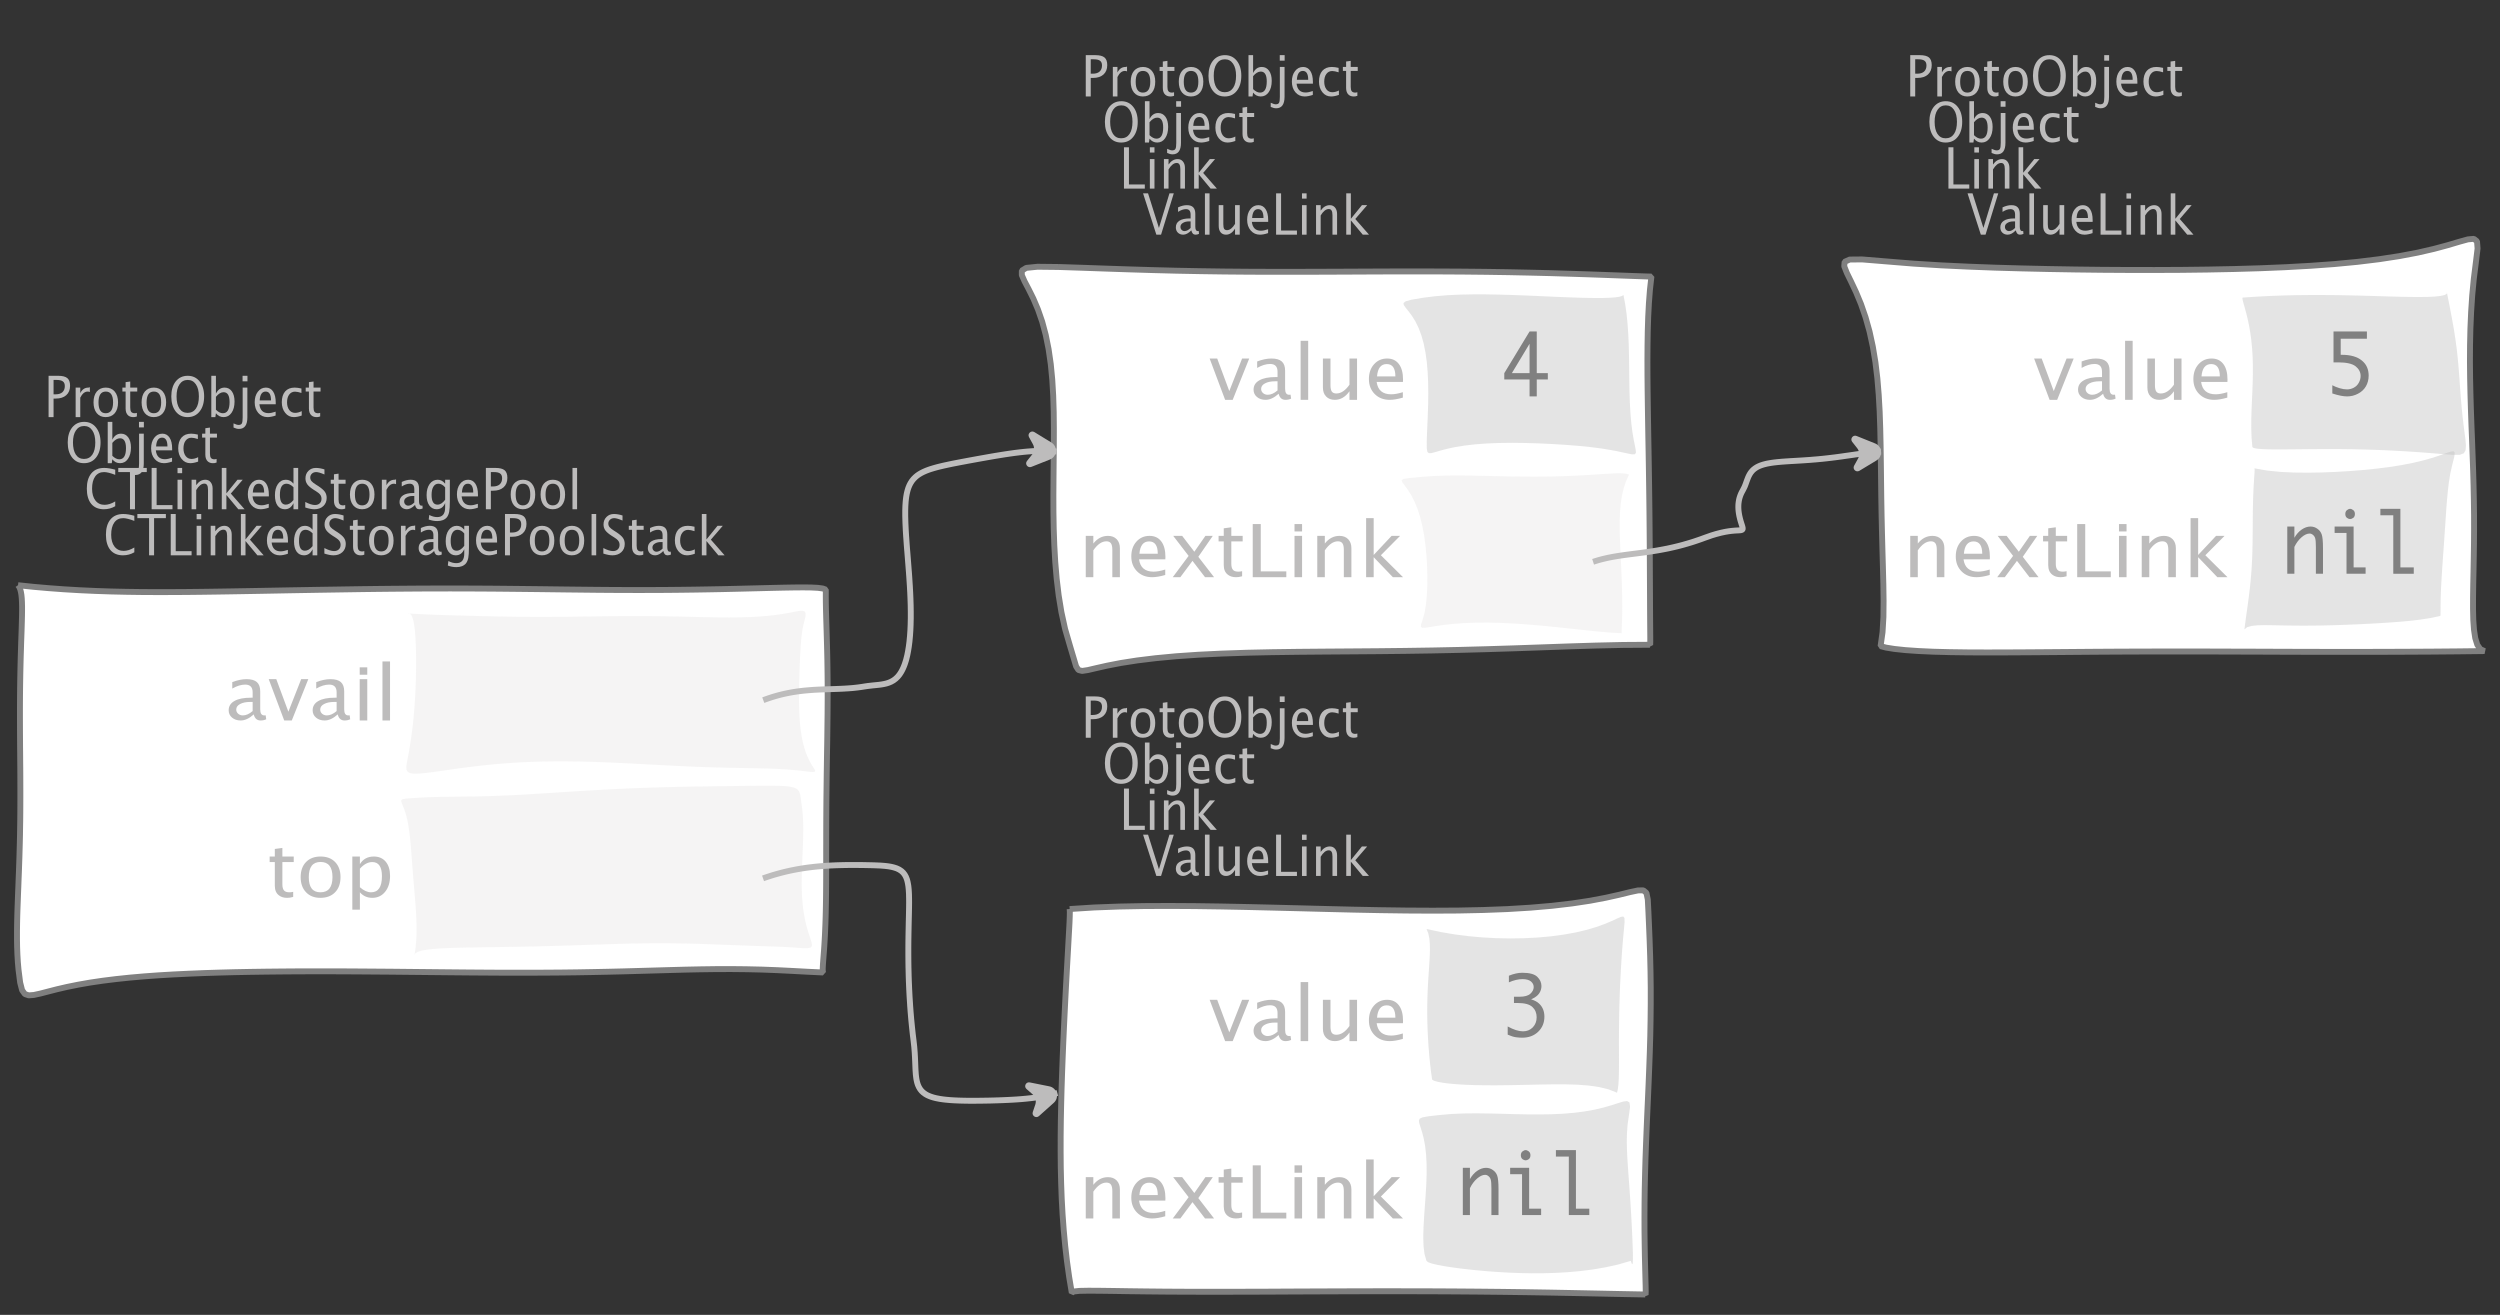 <?xml version="1.0" encoding="UTF-8"?>
<svg xmlns="http://www.w3.org/2000/svg" xmlns:xlink="http://www.w3.org/1999/xlink" width="423.482pt" height="222.73pt" viewBox="0 0 423.482 222.73" version="1.1">
<rect x="0" y="0" width="423.482" height="222.73" fill="#333333" stroke="none"/>
<defs>
<g>
<symbol overflow="visible" id="glyph0-0">
<path style="stroke:none;" d="M 1.031 0 L 1.031 -5.25 L 5.25 -5.25 L 5.25 0 Z M 1.281 -0.25 L 5 -0.25 L 5 -5 L 1.281 -5 Z M 1.281 -0.25 "/>
</symbol>
<symbol overflow="visible" id="glyph0-1">
<path style="stroke:none;" d="M 0.766 0 L 0.766 -7 L 2.391 -7 C 3.109 -7 3.625 -6.867 3.938 -6.609 C 4.25 -6.348 4.406 -5.914 4.406 -5.312 C 4.406 -4.633 4.191 -4.102 3.766 -3.719 C 3.336 -3.332 2.742 -3.141 1.984 -3.141 L 1.609 -3.141 L 1.609 0 Z M 1.609 -3.859 L 1.953 -3.859 C 2.453 -3.859 2.836 -3.977 3.109 -4.219 C 3.379 -4.469 3.516 -4.812 3.516 -5.25 C 3.516 -5.625 3.406 -5.891 3.188 -6.047 C 2.977 -6.211 2.625 -6.297 2.125 -6.297 L 1.609 -6.297 Z M 1.609 -3.859 "/>
</symbol>
<symbol overflow="visible" id="glyph0-2">
<path style="stroke:none;" d="M 0.797 0 L 0.797 -5 L 1.578 -5 L 1.578 -4.062 C 1.891 -4.688 2.348 -5 2.953 -5 C 3.035 -5 3.117 -5.023 3.203 -5.078 L 3.203 -4.25 C 3.066 -4.301 2.945 -4.328 2.844 -4.328 C 2.344 -4.328 1.922 -3.984 1.578 -3.297 L 1.578 0 Z M 0.797 0 "/>
</symbol>
<symbol overflow="visible" id="glyph0-3">
<path style="stroke:none;" d="M 2.5 0 C 1.875 0 1.375 -0.223 1 -0.672 C 0.633 -1.129 0.453 -1.738 0.453 -2.5 C 0.453 -3.27 0.633 -3.879 1 -4.328 C 1.375 -4.773 1.883 -5 2.531 -5 C 3.164 -5 3.672 -4.773 4.047 -4.328 C 4.422 -3.879 4.609 -3.27 4.609 -2.5 C 4.609 -1.719 4.422 -1.102 4.047 -0.656 C 3.672 -0.219 3.156 0 2.5 0 Z M 2.516 -0.656 C 3.348 -0.656 3.766 -1.27 3.766 -2.5 C 3.766 -3.719 3.352 -4.328 2.531 -4.328 C 1.707 -4.328 1.297 -3.711 1.297 -2.484 C 1.297 -1.266 1.703 -0.656 2.516 -0.656 Z M 2.516 -0.656 "/>
</symbol>
<symbol overflow="visible" id="glyph0-4">
<path style="stroke:none;" d="M 2.734 -0.719 L 2.734 -0.109 C 2.598 -0.066 2.484 -0.035 2.391 -0.016 C 2.305 -0.004 2.211 0 2.109 0 C 1.766 0 1.484 -0.094 1.266 -0.281 C 0.973 -0.531 0.828 -0.922 0.828 -1.453 L 0.828 -4.328 L 0.281 -4.328 L 0.281 -5 L 0.828 -5 L 0.828 -5.922 L 1.609 -6.031 L 1.609 -5 L 2.797 -5 L 2.797 -4.328 L 1.609 -4.328 L 1.609 -1.625 C 1.609 -1.281 1.664 -1.035 1.781 -0.891 C 1.832 -0.816 1.91 -0.758 2.016 -0.719 C 2.117 -0.676 2.234 -0.656 2.359 -0.656 C 2.461 -0.656 2.586 -0.676 2.734 -0.719 Z M 2.734 -0.719 "/>
</symbol>
<symbol overflow="visible" id="glyph0-5">
<path style="stroke:none;" d="M 3.172 0 C 2.336 0 1.672 -0.316 1.172 -0.953 C 0.672 -1.598 0.422 -2.445 0.422 -3.5 C 0.422 -4.562 0.672 -5.41 1.172 -6.047 C 1.68 -6.68 2.359 -7 3.203 -7 C 4.047 -7 4.719 -6.68 5.219 -6.047 C 5.727 -5.41 5.984 -4.566 5.984 -3.516 C 5.984 -2.441 5.727 -1.586 5.219 -0.953 C 4.719 -0.316 4.035 0 3.172 0 Z M 3.172 -0.719 C 3.785 -0.719 4.258 -0.961 4.594 -1.453 C 4.926 -1.941 5.094 -2.629 5.094 -3.516 C 5.094 -4.391 4.922 -5.07 4.578 -5.562 C 4.242 -6.051 3.785 -6.297 3.203 -6.297 C 2.609 -6.297 2.145 -6.047 1.812 -5.547 C 1.477 -5.055 1.312 -4.379 1.312 -3.516 C 1.312 -2.641 1.473 -1.953 1.797 -1.453 C 2.129 -0.961 2.586 -0.719 3.172 -0.719 Z M 3.172 -0.719 "/>
</symbol>
<symbol overflow="visible" id="glyph0-6">
<path style="stroke:none;" d="M 0.797 0 L 0.797 -7 L 1.578 -7 L 1.578 -3.969 C 1.91 -4.656 2.398 -5 3.047 -5 C 3.566 -5 3.977 -4.785 4.281 -4.359 C 4.582 -3.941 4.734 -3.367 4.734 -2.641 C 4.734 -1.848 4.562 -1.207 4.219 -0.719 C 3.883 -0.238 3.438 0 2.875 0 C 2.352 0 1.922 -0.219 1.578 -0.656 L 1.484 0 Z M 1.578 -1.25 C 1.984 -0.852 2.375 -0.656 2.75 -0.656 C 3.508 -0.656 3.891 -1.285 3.891 -2.547 C 3.891 -3.66 3.551 -4.219 2.875 -4.219 C 2.438 -4.219 2.004 -3.957 1.578 -3.438 Z M 1.578 -1.25 "/>
</symbol>
<symbol overflow="visible" id="glyph0-7">
<path style="stroke:none;" d="M -0.625 1.766 L -0.625 1.062 C -0.25 1.238 0.031 1.328 0.219 1.328 C 0.5 1.328 0.688 1.242 0.781 1.078 C 0.875 0.91 0.922 0.57 0.922 0.062 L 0.922 -5 L 1.719 -5 L 1.719 0.047 C 1.719 1.348 1.242 2 0.297 2 C 0.016 2 -0.289 1.922 -0.625 1.766 Z M 0.906 -6.062 L 0.906 -7 L 1.734 -7 L 1.734 -6.062 Z M 0.906 -6.062 "/>
</symbol>
<symbol overflow="visible" id="glyph0-8">
<path style="stroke:none;" d="M 4 -0.266 C 3.469 -0.086 3.008 0 2.625 0 C 1.988 0 1.469 -0.234 1.062 -0.703 C 0.656 -1.172 0.453 -1.773 0.453 -2.516 C 0.453 -3.242 0.629 -3.836 0.984 -4.297 C 1.336 -4.766 1.797 -5 2.359 -5 C 2.879 -5 3.285 -4.773 3.578 -4.328 C 3.867 -3.891 4.016 -3.27 4.016 -2.469 L 4.016 -2.172 L 1.25 -2.172 C 1.363 -1.172 1.875 -0.672 2.781 -0.672 C 3.102 -0.672 3.508 -0.754 4 -0.922 Z M 1.297 -2.828 L 3.219 -2.828 C 3.219 -3.828 2.914 -4.328 2.312 -4.328 C 1.695 -4.328 1.359 -3.828 1.297 -2.828 Z M 1.297 -2.828 "/>
</symbol>
<symbol overflow="visible" id="glyph0-9">
<path style="stroke:none;" d="M 2.5 0 C 1.906 0 1.414 -0.238 1.031 -0.719 C 0.645 -1.195 0.453 -1.797 0.453 -2.516 C 0.453 -3.297 0.641 -3.906 1.016 -4.344 C 1.398 -4.781 1.941 -5 2.641 -5 C 2.973 -5 3.352 -4.945 3.781 -4.844 L 3.781 -4.094 C 3.332 -4.238 2.969 -4.312 2.688 -4.312 C 2.281 -4.312 1.953 -4.145 1.703 -3.812 C 1.461 -3.488 1.344 -3.051 1.344 -2.5 C 1.344 -1.969 1.469 -1.535 1.719 -1.203 C 1.969 -0.879 2.297 -0.719 2.703 -0.719 C 3.066 -0.719 3.441 -0.816 3.828 -1.016 L 3.828 -0.266 C 3.316 -0.086 2.875 0 2.5 0 Z M 2.5 0 "/>
</symbol>
<symbol overflow="visible" id="glyph0-10">
<path style="stroke:none;" d="M 3.312 0 C 2.395 0 1.68 -0.301 1.172 -0.906 C 0.672 -1.52 0.422 -2.383 0.422 -3.5 C 0.422 -4.602 0.676 -5.461 1.188 -6.078 C 1.695 -6.691 2.422 -7 3.359 -7 C 3.891 -7 4.516 -6.898 5.234 -6.703 L 5.234 -5.828 C 4.422 -6.141 3.789 -6.297 3.344 -6.297 C 2.695 -6.297 2.195 -6.051 1.844 -5.562 C 1.488 -5.07 1.312 -4.379 1.312 -3.484 C 1.312 -2.641 1.5 -1.973 1.875 -1.484 C 2.258 -0.992 2.773 -0.75 3.422 -0.75 C 3.992 -0.75 4.598 -0.941 5.234 -1.328 L 5.234 -0.516 C 4.648 -0.172 4.008 0 3.312 0 Z M 3.312 0 "/>
</symbol>
<symbol overflow="visible" id="glyph0-11">
<path style="stroke:none;" d="M 2.047 0 L 2.047 -6.297 L 0.062 -6.297 L 0.062 -7 L 4.891 -7 L 4.891 -6.297 L 2.891 -6.297 L 2.891 0 Z M 2.047 0 "/>
</symbol>
<symbol overflow="visible" id="glyph0-12">
<path style="stroke:none;" d="M 0.766 0 L 0.766 -7 L 1.609 -7 L 1.609 -0.703 L 4.297 -0.703 L 4.297 0 Z M 0.766 0 "/>
</symbol>
<symbol overflow="visible" id="glyph0-13">
<path style="stroke:none;" d="M 0.797 0 L 0.797 -5 L 1.578 -5 L 1.578 0 Z M 0.797 -6.109 L 0.797 -7 L 1.578 -7 L 1.578 -6.109 Z M 0.797 -6.109 "/>
</symbol>
<symbol overflow="visible" id="glyph0-14">
<path style="stroke:none;" d="M 0.797 0 L 0.797 -5 L 1.578 -5 L 1.578 -4.078 C 2.004 -4.691 2.52 -5 3.125 -5 C 3.5 -5 3.797 -4.863 4.016 -4.594 C 4.242 -4.32 4.359 -3.961 4.359 -3.516 L 4.359 0 L 3.578 0 L 3.578 -3.297 C 3.578 -3.672 3.523 -3.938 3.422 -4.094 C 3.328 -4.258 3.172 -4.344 2.953 -4.344 C 2.473 -4.344 2.016 -3.977 1.578 -3.25 L 1.578 0 Z M 0.797 0 "/>
</symbol>
<symbol overflow="visible" id="glyph0-15">
<path style="stroke:none;" d="M 0.797 0 L 0.797 -7 L 1.578 -7 L 1.578 -2.688 L 3.453 -5 L 4.344 -5 L 2.328 -2.656 L 4.656 0 L 3.594 0 L 1.578 -2.422 L 1.578 0 Z M 0.797 0 "/>
</symbol>
<symbol overflow="visible" id="glyph0-16">
<path style="stroke:none;" d="M 3.594 0 L 3.594 -1.031 C 3.27 -0.344 2.785 0 2.141 0 C 1.609 0 1.191 -0.207 0.891 -0.625 C 0.598 -1.039 0.453 -1.617 0.453 -2.359 C 0.453 -3.148 0.617 -3.785 0.953 -4.266 C 1.297 -4.754 1.75 -5 2.312 -5 C 2.82 -5 3.25 -4.773 3.594 -4.328 L 3.594 -7 L 4.391 -7 L 4.391 0 Z M 3.594 -3.734 C 3.188 -4.129 2.797 -4.328 2.422 -4.328 C 1.672 -4.328 1.297 -3.695 1.297 -2.438 C 1.297 -1.332 1.629 -0.781 2.297 -0.781 C 2.742 -0.781 3.176 -1.039 3.594 -1.562 Z M 3.594 -3.734 "/>
</symbol>
<symbol overflow="visible" id="glyph0-17">
<path style="stroke:none;" d="M 1.938 0 C 1.531 0 1.02 -0.098 0.406 -0.297 L 0.406 -1.234 C 1.07 -0.891 1.617 -0.719 2.047 -0.719 C 2.379 -0.719 2.645 -0.812 2.844 -1 C 3.051 -1.195 3.156 -1.453 3.156 -1.766 C 3.156 -2.035 3.086 -2.258 2.953 -2.438 C 2.828 -2.625 2.586 -2.828 2.234 -3.047 L 1.812 -3.312 C 1.312 -3.633 0.957 -3.938 0.75 -4.219 C 0.539 -4.508 0.438 -4.848 0.438 -5.234 C 0.438 -5.742 0.602 -6.164 0.938 -6.5 C 1.27 -6.832 1.691 -7 2.203 -7 C 2.66 -7 3.145 -6.914 3.656 -6.75 L 3.656 -5.891 C 3.031 -6.16 2.562 -6.297 2.25 -6.297 C 1.957 -6.297 1.719 -6.207 1.531 -6.031 C 1.344 -5.852 1.25 -5.633 1.25 -5.375 C 1.25 -5.156 1.316 -4.957 1.453 -4.781 C 1.586 -4.613 1.844 -4.41 2.219 -4.172 L 2.641 -3.906 C 3.148 -3.57 3.508 -3.258 3.719 -2.969 C 3.926 -2.676 4.031 -2.328 4.031 -1.922 C 4.031 -1.348 3.836 -0.883 3.453 -0.531 C 3.066 -0.176 2.562 0 1.938 0 Z M 1.938 0 "/>
</symbol>
<symbol overflow="visible" id="glyph0-18">
<path style="stroke:none;" d="M 3.047 -0.734 C 2.566 -0.242 2.109 0 1.672 0 C 1.305 0 1.004 -0.113 0.766 -0.344 C 0.535 -0.57 0.422 -0.867 0.422 -1.234 C 0.422 -1.723 0.617 -2.098 1.016 -2.359 C 1.41 -2.617 1.984 -2.75 2.734 -2.75 L 2.922 -2.75 L 2.922 -3.406 C 2.922 -4.02 2.66 -4.328 2.141 -4.328 C 1.723 -4.328 1.273 -4.172 0.797 -3.859 L 0.797 -4.625 C 1.328 -4.875 1.828 -5 2.297 -5 C 2.785 -5 3.145 -4.875 3.375 -4.625 C 3.602 -4.383 3.719 -4.016 3.719 -3.516 L 3.719 -1.359 C 3.719 -0.859 3.859 -0.609 4.141 -0.609 C 4.172 -0.609 4.223 -0.613 4.297 -0.625 L 4.344 -0.141 C 4.164 -0.047 3.969 0 3.75 0 C 3.383 0 3.148 -0.242 3.047 -0.734 Z M 2.922 -1.141 L 2.922 -2.25 L 2.656 -2.25 C 2.227 -2.25 1.879 -2.16 1.609 -1.984 C 1.336 -1.816 1.203 -1.598 1.203 -1.328 C 1.203 -1.117 1.27 -0.945 1.406 -0.812 C 1.539 -0.676 1.703 -0.609 1.891 -0.609 C 2.223 -0.609 2.566 -0.785 2.922 -1.141 Z M 2.922 -1.141 "/>
</symbol>
<symbol overflow="visible" id="glyph0-19">
<path style="stroke:none;" d="M 0.812 1.734 L 0.906 0.969 C 1.363 1.207 1.812 1.328 2.25 1.328 C 3.145 1.328 3.594 0.789 3.594 -0.281 L 3.594 -1.047 C 3.301 -0.348 2.82 0 2.156 0 C 1.633 0 1.219 -0.219 0.906 -0.656 C 0.602 -1.094 0.453 -1.676 0.453 -2.406 C 0.453 -3.176 0.625 -3.801 0.969 -4.281 C 1.32 -4.758 1.781 -5 2.344 -5 C 2.82 -5 3.238 -4.773 3.594 -4.328 L 3.594 -5 L 4.391 -5 L 4.391 -1.328 C 4.391 -0.535 4.352 0.047 4.281 0.422 C 4.207 0.805 4.078 1.117 3.891 1.359 C 3.535 1.785 2.992 2 2.266 2 C 1.754 2 1.27 1.91 0.812 1.734 Z M 3.594 -1.609 L 3.594 -3.703 C 3.25 -4.117 2.867 -4.328 2.453 -4.328 C 2.086 -4.328 1.801 -4.156 1.594 -3.812 C 1.395 -3.477 1.297 -3.02 1.297 -2.438 C 1.297 -1.332 1.629 -0.781 2.297 -0.781 C 2.754 -0.781 3.188 -1.055 3.594 -1.609 Z M 3.594 -1.609 "/>
</symbol>
<symbol overflow="visible" id="glyph0-20">
<path style="stroke:none;" d="M 0.797 0 L 0.797 -7 L 1.578 -7 L 1.578 0 Z M 0.797 0 "/>
</symbol>
<symbol overflow="visible" id="glyph0-21">
<path style="stroke:none;" d="M 2.328 0 L 0.078 -7 L 0.922 -7 L 2.766 -1.141 L 4.547 -7 L 5.281 -7 L 3.125 0 Z M 2.328 0 "/>
</symbol>
<symbol overflow="visible" id="glyph0-22">
<path style="stroke:none;" d="M 3.516 0 L 3.516 -1.031 C 3.098 -0.344 2.586 0 1.984 0 C 1.609 0 1.305 -0.129 1.078 -0.391 C 0.859 -0.66 0.75 -1.023 0.75 -1.484 L 0.75 -5 L 1.531 -5 L 1.531 -1.781 C 1.531 -1.406 1.578 -1.141 1.672 -0.984 C 1.773 -0.836 1.938 -0.766 2.156 -0.766 C 2.633 -0.766 3.086 -1.117 3.516 -1.828 L 3.516 -5 L 4.312 -5 L 4.312 0 Z M 3.516 0 "/>
</symbol>
<symbol overflow="visible" id="glyph1-0">
<path style="stroke:none;" d="M 1.594 0 L 1.594 -8.422 L 8.422 -8.422 L 8.422 0 Z M 2 -0.422 L 8 -0.422 L 8 -8 L 2 -8 Z M 2 -0.422 "/>
</symbol>
<symbol overflow="visible" id="glyph1-1">
<path style="stroke:none;" d="M 4.922 -1.031 C 4.16 -0.344 3.422 0 2.703 0 C 2.117 0 1.633 -0.16 1.25 -0.484 C 0.863 -0.805 0.672 -1.219 0.672 -1.719 C 0.672 -2.406 0.992 -2.93 1.641 -3.297 C 2.285 -3.672 3.219 -3.859 4.438 -3.859 L 4.734 -3.859 L 4.734 -4.766 C 4.734 -5.641 4.312 -6.078 3.469 -6.078 C 2.789 -6.078 2.062 -5.852 1.281 -5.406 L 1.281 -6.5 C 2.145 -6.832 2.953 -7 3.703 -7 C 4.492 -7 5.078 -6.832 5.453 -6.5 C 5.828 -6.164 6.016 -5.641 6.016 -4.922 L 6.016 -1.891 C 6.016 -1.203 6.242 -0.859 6.703 -0.859 C 6.754 -0.859 6.832 -0.863 6.938 -0.875 L 7.031 -0.203 C 6.738 -0.066 6.422 0 6.078 0 C 5.473 0 5.086 -0.344 4.922 -1.031 Z M 4.734 -1.594 L 4.734 -3.141 L 4.312 -3.141 C 3.602 -3.141 3.031 -3.02 2.594 -2.781 C 2.164 -2.551 1.953 -2.238 1.953 -1.844 C 1.953 -1.57 2.062 -1.336 2.281 -1.141 C 2.5 -0.953 2.766 -0.859 3.078 -0.859 C 3.609 -0.859 4.16 -1.102 4.734 -1.594 Z M 4.734 -1.594 "/>
</symbol>
<symbol overflow="visible" id="glyph1-2">
<path style="stroke:none;" d="M 2.719 0 L 0.094 -7 L 1.375 -7 L 3.422 -1.484 L 5.594 -7 L 6.797 -7 L 4 0 Z M 2.719 0 "/>
</symbol>
<symbol overflow="visible" id="glyph1-3">
<path style="stroke:none;" d="M 1.281 0 L 1.281 -7 L 2.562 -7 L 2.562 0 Z M 1.281 -7.75 L 1.281 -9 L 2.562 -9 L 2.562 -7.75 Z M 1.281 -7.75 "/>
</symbol>
<symbol overflow="visible" id="glyph1-4">
<path style="stroke:none;" d="M 1.281 0 L 1.281 -10 L 2.562 -10 L 2.562 0 Z M 1.281 0 "/>
</symbol>
<symbol overflow="visible" id="glyph1-5">
<path style="stroke:none;" d="M 4.438 -1.016 L 4.438 -0.156 C 4.207 -0.094 4.02 -0.051 3.875 -0.031 C 3.727 -0.008 3.57 0 3.406 0 C 2.852 0 2.398 -0.133 2.047 -0.406 C 1.566 -0.758 1.328 -1.305 1.328 -2.047 L 1.328 -6.062 L 0.453 -6.062 L 0.453 -7 L 1.328 -7 L 1.328 -8.281 L 2.609 -8.453 L 2.609 -7 L 4.531 -7 L 4.531 -6.062 L 2.609 -6.062 L 2.609 -2.281 C 2.609 -1.801 2.703 -1.457 2.891 -1.25 C 2.973 -1.145 3.094 -1.066 3.25 -1.016 C 3.414 -0.961 3.602 -0.938 3.812 -0.938 C 3.977 -0.938 4.188 -0.961 4.438 -1.016 Z M 4.438 -1.016 "/>
</symbol>
<symbol overflow="visible" id="glyph1-6">
<path style="stroke:none;" d="M 4.047 0 C 3.035 0 2.227 -0.316 1.625 -0.953 C 1.02 -1.586 0.719 -2.438 0.719 -3.5 C 0.719 -4.582 1.02 -5.438 1.625 -6.062 C 2.227 -6.688 3.051 -7 4.094 -7 C 5.133 -7 5.957 -6.688 6.562 -6.062 C 7.164 -5.438 7.469 -4.586 7.469 -3.516 C 7.469 -2.422 7.16 -1.562 6.547 -0.938 C 5.941 -0.312 5.109 0 4.047 0 Z M 4.062 -0.938 C 5.426 -0.938 6.109 -1.797 6.109 -3.516 C 6.109 -5.223 5.438 -6.078 4.094 -6.078 C 2.758 -6.078 2.094 -5.219 2.094 -3.5 C 2.094 -1.789 2.75 -0.938 4.062 -0.938 Z M 4.062 -0.938 "/>
</symbol>
<symbol overflow="visible" id="glyph1-7">
<path style="stroke:none;" d="M 1.281 2 L 1.281 -7 L 2.562 -7 L 2.562 -5.703 C 3.082 -6.566 3.867 -7 4.922 -7 C 5.773 -7 6.445 -6.707 6.938 -6.125 C 7.426 -5.539 7.672 -4.738 7.672 -3.719 C 7.672 -2.602 7.391 -1.703 6.828 -1.016 C 6.273 -0.336 5.551 0 4.656 0 C 3.812 0 3.113 -0.312 2.562 -0.938 L 2.562 2 Z M 2.562 -1.797 C 3.219 -1.223 3.848 -0.938 4.453 -0.938 C 5.68 -0.938 6.297 -1.844 6.297 -3.656 C 6.297 -5.258 5.75 -6.062 4.656 -6.062 C 3.938 -6.062 3.238 -5.688 2.562 -4.938 Z M 2.562 -1.797 "/>
</symbol>
<symbol overflow="visible" id="glyph1-8">
<path style="stroke:none;" d="M 5.703 0 L 5.703 -1.453 C 5.016 -0.484 4.188 0 3.219 0 C 2.602 0 2.113 -0.188 1.75 -0.562 C 1.383 -0.938 1.203 -1.445 1.203 -2.094 L 1.203 -7 L 2.484 -7 L 2.484 -2.484 C 2.484 -1.973 2.562 -1.609 2.719 -1.391 C 2.875 -1.18 3.129 -1.078 3.484 -1.078 C 4.266 -1.078 5.004 -1.57 5.703 -2.562 L 5.703 -7 L 6.984 -7 L 6.984 0 Z M 5.703 0 "/>
</symbol>
<symbol overflow="visible" id="glyph1-9">
<path style="stroke:none;" d="M 6.469 -0.375 C 5.602 -0.125 4.863 0 4.25 0 C 3.207 0 2.359 -0.328 1.703 -0.984 C 1.047 -1.641 0.719 -2.484 0.719 -3.516 C 0.719 -4.535 1.004 -5.367 1.578 -6.016 C 2.16 -6.672 2.906 -7 3.812 -7 C 4.664 -7 5.328 -6.688 5.797 -6.062 C 6.266 -5.445 6.5 -4.566 6.5 -3.422 L 6.484 -3.031 L 2.031 -3.031 C 2.219 -1.633 3.039 -0.938 4.5 -0.938 C 5.031 -0.938 5.688 -1.055 6.469 -1.297 Z M 2.094 -3.969 L 5.203 -3.969 C 5.203 -5.363 4.711 -6.062 3.734 -6.062 C 2.754 -6.062 2.207 -5.363 2.094 -3.969 Z M 2.094 -3.969 "/>
</symbol>
<symbol overflow="visible" id="glyph1-10">
<path style="stroke:none;" d="M 1.281 0 L 1.281 -7 L 2.562 -7 L 2.562 -5.703 C 3.238 -6.566 4.066 -7 5.047 -7 C 5.66 -7 6.148 -6.812 6.516 -6.438 C 6.879 -6.062 7.062 -5.555 7.062 -4.922 L 7.062 0 L 5.781 0 L 5.781 -4.625 C 5.781 -5.145 5.703 -5.516 5.547 -5.734 C 5.391 -5.961 5.133 -6.078 4.781 -6.078 C 4 -6.078 3.258 -5.566 2.562 -4.547 L 2.562 0 Z M 1.281 0 "/>
</symbol>
<symbol overflow="visible" id="glyph1-11">
<path style="stroke:none;" d="M 0.312 0 L 3 -3.609 L 0.391 -7 L 1.906 -7 L 3.969 -4.312 L 5.844 -7 L 7.094 -7 L 4.641 -3.453 L 7.312 0 L 5.781 0 L 3.656 -2.766 L 1.594 0 Z M 0.312 0 "/>
</symbol>
<symbol overflow="visible" id="glyph1-12">
<path style="stroke:none;" d="M 1.25 0 L 1.25 -9 L 2.609 -9 L 2.609 -0.984 L 6.938 -0.984 L 6.938 0 Z M 1.25 0 "/>
</symbol>
<symbol overflow="visible" id="glyph1-13">
<path style="stroke:none;" d="M 1.281 0 L 1.281 -10 L 2.562 -10 L 2.562 -3.766 L 5.594 -7 L 7.031 -7 L 3.781 -3.719 L 7.531 0 L 5.812 0 L 2.562 -3.391 L 2.562 0 Z M 1.281 0 "/>
</symbol>
<symbol overflow="visible" id="glyph2-0">
<path style="stroke:none;" d="M 5.891 0 L 0.953 0 L 0.953 -10.047 L 5.891 -10.047 Z M 4.922 -9.078 L 1.938 -9.078 L 1.938 -0.969 L 4.922 -0.969 Z M 4.922 -9.078 "/>
</symbol>
<symbol overflow="visible" id="glyph2-1">
<path style="stroke:none;" d="M 4.594 0 L 4.594 -2.875 L 0.312 -2.875 L 0.312 -3.938 L 4.594 -11 L 5.812 -11 L 5.812 -3.938 L 7.688 -3.938 L 7.688 -2.875 L 5.812 -2.875 L 5.812 0 Z M 4.594 -3.938 L 4.594 -8.922 L 1.594 -3.938 Z M 4.594 -3.938 "/>
</symbol>
<symbol overflow="visible" id="glyph2-2">
<path style="stroke:none;" d="M 1.219 -5.766 L 1.219 -11 L 6.875 -11 L 6.875 -9.766 L 2.438 -9.766 L 2.438 -7.047 L 2.641 -7.047 C 4.098 -7.047 5.219 -6.727 6 -6.094 C 6.781 -5.469 7.172 -4.613 7.172 -3.531 C 7.172 -2.852 7.016 -2.242 6.703 -1.703 C 6.391 -1.172 5.941 -0.754 5.359 -0.453 C 4.785 -0.148 4.172 0 3.516 0 C 2.867 0 2.035 -0.164 1.016 -0.5 L 1.016 -1.891 C 1.391 -1.691 1.801 -1.523 2.25 -1.391 C 2.707 -1.254 3.129 -1.188 3.516 -1.188 C 3.898 -1.188 4.273 -1.281 4.641 -1.469 C 5.016 -1.664 5.301 -1.945 5.5 -2.312 C 5.707 -2.688 5.812 -3.066 5.812 -3.453 C 5.812 -4.098 5.531 -4.645 4.969 -5.094 C 4.414 -5.539 3.43 -5.766 2.016 -5.766 Z M 1.219 -5.766 "/>
</symbol>
<symbol overflow="visible" id="glyph2-3">
<path style="stroke:none;" d="M 1.016 0 L 1.016 -8 L 2.219 -8 L 2.219 -6.094 C 2.562 -6.695 2.977 -7.164 3.469 -7.5 C 3.957 -7.832 4.453 -8 4.953 -8 C 5.379 -8 5.766 -7.875 6.109 -7.625 C 6.461 -7.383 6.707 -7.066 6.844 -6.672 C 6.988 -6.273 7.062 -5.5 7.062 -4.344 L 7.062 0 L 5.859 0 L 5.859 -4.516 C 5.859 -5.254 5.82 -5.742 5.75 -5.984 C 5.688 -6.223 5.562 -6.422 5.375 -6.578 C 5.195 -6.734 5.004 -6.812 4.797 -6.812 C 4.367 -6.812 3.91 -6.598 3.422 -6.172 C 2.93 -5.742 2.531 -5.203 2.219 -4.547 L 2.219 0 Z M 1.016 0 "/>
</symbol>
<symbol overflow="visible" id="glyph2-4">
<path style="stroke:none;" d="M 3.047 0 L 3.047 -6.922 L 1.031 -6.922 L 1.031 -8 L 4.25 -8 L 4.25 -1.078 L 6.281 -1.078 L 6.281 0 Z M 2.844 -10.125 C 2.844 -10.414 2.938 -10.633 3.125 -10.781 C 3.312 -10.926 3.488 -11 3.656 -11 C 3.82 -11 4 -10.926 4.188 -10.781 C 4.375 -10.633 4.469 -10.414 4.469 -10.125 C 4.469 -9.832 4.375 -9.613 4.188 -9.469 C 4 -9.332 3.82 -9.266 3.656 -9.266 C 3.488 -9.266 3.312 -9.332 3.125 -9.469 C 2.938 -9.613 2.844 -9.832 2.844 -10.125 Z M 2.844 -10.125 "/>
</symbol>
<symbol overflow="visible" id="glyph2-5">
<path style="stroke:none;" d="M 2.969 0 L 2.969 -9.906 L 0.781 -9.906 L 0.781 -11 L 4.172 -11 L 4.172 -1.078 L 6.438 -1.078 L 6.438 0 Z M 2.969 0 "/>
</symbol>
<symbol overflow="visible" id="glyph2-6">
<path style="stroke:none;" d="M 0.938 -0.516 L 0.938 -1.906 C 1.938 -1.352 2.801 -1.078 3.531 -1.078 C 4.195 -1.078 4.75 -1.301 5.188 -1.75 C 5.625 -2.207 5.844 -2.781 5.844 -3.469 C 5.844 -4.176 5.602 -4.754 5.125 -5.203 C 4.645 -5.648 3.828 -5.875 2.672 -5.875 L 2 -5.875 L 2 -6.938 L 2.938 -6.938 C 3.781 -6.938 4.391 -7.102 4.766 -7.438 C 5.148 -7.781 5.344 -8.16 5.344 -8.578 C 5.344 -8.953 5.188 -9.27 4.875 -9.531 C 4.562 -9.789 4.086 -9.922 3.453 -9.922 C 2.734 -9.922 1.961 -9.738 1.141 -9.375 L 1.141 -10.5 C 1.961 -10.832 2.719 -11 3.406 -11 C 4.633 -11 5.484 -10.77 5.953 -10.312 C 6.422 -9.852 6.656 -9.332 6.656 -8.75 C 6.656 -8.312 6.531 -7.898 6.281 -7.516 C 6.031 -7.129 5.57 -6.789 4.906 -6.5 C 5.5 -6.312 5.941 -6.078 6.234 -5.797 C 6.535 -5.523 6.766 -5.203 6.922 -4.828 C 7.078 -4.453 7.156 -4.031 7.156 -3.562 C 7.156 -2.531 6.801 -1.676 6.094 -1 C 5.395 -0.332 4.492 0 3.391 0 C 3.066 0 2.711 -0.023 2.328 -0.078 C 1.953 -0.129 1.488 -0.273 0.938 -0.516 Z M 0.938 -0.516 "/>
</symbol>
</g>
</defs>
<g id="surface879370">
<g style="fill:rgb(74.096%,73.705%,73.705%);fill-opacity:1;">
  <use xlink:href="#glyph0-1" x="7.463" y="70.656"/>
  <use xlink:href="#glyph0-2" x="12.017" y="70.656"/>
  <use xlink:href="#glyph0-3" x="15.389" y="70.656"/>
  <use xlink:href="#glyph0-4" x="20.451" y="70.656"/>
  <use xlink:href="#glyph0-3" x="23.533" y="70.656"/>
  <use xlink:href="#glyph0-5" x="28.595" y="70.656"/>
  <use xlink:href="#glyph0-6" x="34.997" y="70.656"/>
  <use xlink:href="#glyph0-7" x="40.183" y="70.656"/>
  <use xlink:href="#glyph0-8" x="42.69" y="70.656"/>
  <use xlink:href="#glyph0-9" x="47.281" y="70.656"/>
  <use xlink:href="#glyph0-4" x="51.502" y="70.656"/>
</g>
<g style="fill:rgb(74.096%,73.705%,73.705%);fill-opacity:1;">
  <use xlink:href="#glyph0-5" x="11.049" y="78.46"/>
  <use xlink:href="#glyph0-6" x="17.45" y="78.46"/>
  <use xlink:href="#glyph0-7" x="22.637" y="78.46"/>
  <use xlink:href="#glyph0-8" x="25.144" y="78.46"/>
  <use xlink:href="#glyph0-9" x="29.735" y="78.46"/>
  <use xlink:href="#glyph0-4" x="33.955" y="78.46"/>
</g>
<g style="fill:rgb(74.096%,73.705%,73.705%);fill-opacity:1;">
  <use xlink:href="#glyph0-10" x="14.285" y="86.264"/>
  <use xlink:href="#glyph0-11" x="19.971" y="86.264"/>
  <use xlink:href="#glyph0-12" x="24.92" y="86.264"/>
  <use xlink:href="#glyph0-13" x="29.275" y="86.264"/>
  <use xlink:href="#glyph0-14" x="31.657" y="86.264"/>
  <use xlink:href="#glyph0-15" x="36.771" y="86.264"/>
  <use xlink:href="#glyph0-8" x="41.527" y="86.264"/>
  <use xlink:href="#glyph0-16" x="46.118" y="86.264"/>
  <use xlink:href="#glyph0-17" x="51.304" y="86.264"/>
  <use xlink:href="#glyph0-4" x="55.742" y="86.264"/>
  <use xlink:href="#glyph0-3" x="58.824" y="86.264"/>
  <use xlink:href="#glyph0-2" x="63.886" y="86.264"/>
  <use xlink:href="#glyph0-18" x="67.258" y="86.264"/>
  <use xlink:href="#glyph0-19" x="71.809" y="86.264"/>
  <use xlink:href="#glyph0-8" x="76.947" y="86.264"/>
  <use xlink:href="#glyph0-1" x="81.538" y="86.264"/>
  <use xlink:href="#glyph0-3" x="86.054" y="86.264"/>
  <use xlink:href="#glyph0-3" x="91.115" y="86.264"/>
  <use xlink:href="#glyph0-20" x="96.177" y="86.264"/>
</g>
<g style="fill:rgb(74.096%,73.705%,73.705%);fill-opacity:1;">
  <use xlink:href="#glyph0-10" x="17.521" y="94.068"/>
  <use xlink:href="#glyph0-11" x="23.207" y="94.068"/>
  <use xlink:href="#glyph0-12" x="28.156" y="94.068"/>
  <use xlink:href="#glyph0-13" x="32.511" y="94.068"/>
  <use xlink:href="#glyph0-14" x="34.893" y="94.068"/>
  <use xlink:href="#glyph0-15" x="40.007" y="94.068"/>
  <use xlink:href="#glyph0-8" x="44.763" y="94.068"/>
  <use xlink:href="#glyph0-16" x="49.354" y="94.068"/>
  <use xlink:href="#glyph0-17" x="54.54" y="94.068"/>
  <use xlink:href="#glyph0-4" x="58.978" y="94.068"/>
  <use xlink:href="#glyph0-3" x="62.06" y="94.068"/>
  <use xlink:href="#glyph0-2" x="67.122" y="94.068"/>
  <use xlink:href="#glyph0-18" x="70.494" y="94.068"/>
  <use xlink:href="#glyph0-19" x="75.045" y="94.068"/>
  <use xlink:href="#glyph0-8" x="80.183" y="94.068"/>
  <use xlink:href="#glyph0-1" x="84.774" y="94.068"/>
  <use xlink:href="#glyph0-3" x="89.29" y="94.068"/>
  <use xlink:href="#glyph0-3" x="94.351" y="94.068"/>
  <use xlink:href="#glyph0-20" x="99.413" y="94.068"/>
  <use xlink:href="#glyph0-17" x="101.795" y="94.068"/>
  <use xlink:href="#glyph0-4" x="106.233" y="94.068"/>
  <use xlink:href="#glyph0-18" x="109.315" y="94.068"/>
  <use xlink:href="#glyph0-9" x="113.866" y="94.068"/>
  <use xlink:href="#glyph0-15" x="118.087" y="94.068"/>
</g>
<path style="fill-rule:evenodd;fill:rgb(100%,100%,100%);fill-opacity:1;stroke-width:1;stroke-linecap:butt;stroke-linejoin:bevel;stroke:rgb(50.049%,50.049%,50.049%);stroke-opacity:1;stroke-miterlimit:10;" d="M -68.786 -33.024 L -68.583 -32.735 L -68.427 -32.364 L -68.306 -31.914 L -68.216 -31.399 L -68.157 -30.813 L -68.122 -30.164 L -68.103 -29.457 L -68.103 -28.696 L -68.114 -27.883 L -68.134 -27.028 L -68.161 -26.125 L -68.189 -25.184 L -68.224 -24.207 L -68.259 -23.2 L -68.29 -22.157 L -68.325 -21.09 L -68.353 -19.997 L -68.38 -18.883 L -68.403 -17.75 L -68.423 -16.598 L -68.439 -15.43 L -68.45 -14.247 L -68.458 -13.055 L -68.462 -11.852 L -68.462 -10.637 L -68.458 -9.414 L -68.454 -8.188 L -68.446 -6.957 L -68.439 -5.719 L -68.427 -4.477 L -68.419 -3.235 L -68.407 -1.989 L -68.399 -0.739 L -68.392 1.761 L -68.392 3.011 L -68.396 4.261 L -68.403 5.515 L -68.415 6.765 L -68.435 8.019 L -68.454 9.269 L -68.482 10.523 L -68.552 13.031 L -68.638 15.539 L -68.689 16.796 L -68.735 18.054 L -68.786 19.312 L -68.833 20.578 L -68.88 21.839 L -68.919 23.105 L -68.946 24.378 L -68.962 25.648 L -68.962 26.925 L -68.942 28.207 L -68.896 29.492 L -68.821 30.785 L -68.708 32.078 L -68.427 34.289 L -68.095 35.582 L -67.626 36.234 L -66.97 36.453 L -66.103 36.386 L -65.013 36.148 L -63.704 35.808 L -62.192 35.421 L -60.489 35.027 L -58.618 34.648 L -56.599 34.293 L -54.45 33.976 L -52.196 33.695 L -49.857 33.449 L -47.442 33.238 L -44.97 33.058 L -42.45 32.91 L -39.892 32.785 L -37.31 32.679 L -34.704 32.597 L -32.083 32.527 L -29.45 32.476 L -26.81 32.437 L -24.165 32.41 L -21.513 32.39 L -18.86 32.382 L -16.208 32.382 L -13.552 32.39 L -10.899 32.406 L -5.603 32.445 L -0.314 32.5 L 2.323 32.527 L 4.956 32.554 L 7.589 32.578 L 10.214 32.597 L 12.839 32.613 L 15.456 32.617 L 18.073 32.617 L 20.69 32.605 L 23.304 32.586 L 25.921 32.554 L 28.534 32.507 L 31.147 32.453 L 33.765 32.39 L 41.604 32.168 L 44.214 32.097 L 46.819 32.043 L 49.417 32.007 L 52.007 32 L 54.593 32.027 L 57.171 32.086 L 59.749 32.183 L 62.335 32.312 L 64.936 32.453 L 67.573 32.578 L 67.534 32.351 L 67.522 32.039 L 67.534 31.644 L 67.561 31.175 L 67.601 30.632 L 67.647 30.027 L 67.698 29.363 L 67.753 28.64 L 67.804 27.863 L 67.854 27.035 L 67.901 26.164 L 67.94 25.253 L 67.979 24.296 L 68.011 23.308 L 68.038 22.285 L 68.058 21.23 L 68.077 20.148 L 68.089 19.039 L 68.097 17.902 L 68.104 16.746 L 68.108 15.57 L 68.108 11.937 L 68.112 10.699 L 68.112 9.449 L 68.116 8.187 L 68.12 6.914 L 68.128 5.636 L 68.136 4.351 L 68.147 3.058 L 68.163 1.761 L 68.194 -0.84 L 68.214 -2.145 L 68.233 -3.454 L 68.253 -4.758 L 68.276 -6.067 L 68.296 -7.372 L 68.327 -9.981 L 68.343 -11.282 L 68.351 -12.582 L 68.358 -13.875 L 68.358 -15.168 L 68.354 -16.454 L 68.343 -17.735 L 68.327 -19.008 L 68.308 -20.278 L 68.28 -21.536 L 68.249 -22.789 L 68.214 -24.028 L 68.179 -25.258 L 68.14 -26.477 L 68.104 -27.676 L 68.073 -28.86 L 68.05 -30.024 L 68.042 -31.164 L 68.046 -32.278 L 67.538 -32.465 L 66.694 -32.579 L 65.561 -32.637 L 64.19 -32.653 L 62.616 -32.641 L 60.87 -32.61 L 58.983 -32.567 L 56.983 -32.516 L 54.89 -32.465 L 52.718 -32.411 L 50.483 -32.36 L 48.202 -32.317 L 45.882 -32.278 L 43.534 -32.247 L 41.159 -32.223 L 38.765 -32.211 L 36.354 -32.207 L 33.933 -32.211 L 31.503 -32.223 L 29.061 -32.243 L 26.616 -32.27 L 24.163 -32.297 L 19.241 -32.36 L 16.776 -32.387 L 14.304 -32.414 L 11.831 -32.438 L 9.354 -32.454 L 6.878 -32.465 L 4.397 -32.469 L 1.917 -32.465 L -0.564 -32.457 L -3.048 -32.438 L -5.528 -32.418 L -8.005 -32.391 L -10.485 -32.36 L -15.431 -32.282 L -17.899 -32.243 L -22.829 -32.157 L -27.759 -32.063 L -30.228 -32.02 L -32.7 -31.977 L -35.181 -31.938 L -37.673 -31.903 L -40.181 -31.875 L -42.704 -31.86 L -45.251 -31.856 L -47.821 -31.868 L -50.415 -31.903 L -53.032 -31.961 L -55.669 -32.051 L -58.321 -32.172 L -60.978 -32.329 L -63.622 -32.524 L -66.235 -32.754 L -68.786 -33.024 " transform="matrix(1,0,0,1,71.841,132.153)"/>
<g style="fill:rgb(74.096%,73.705%,73.705%);fill-opacity:1;">
  <use xlink:href="#glyph1-1" x="38.063" y="122.044"/>
  <use xlink:href="#glyph1-2" x="45.426" y="122.044"/>
  <use xlink:href="#glyph1-1" x="52.288" y="122.044"/>
  <use xlink:href="#glyph1-3" x="59.651" y="122.044"/>
  <use xlink:href="#glyph1-4" x="63.505" y="122.044"/>
</g>
<path style=" stroke:none;fill-rule:evenodd;fill:rgb(90.127%,89.638%,89.638%);fill-opacity:0.4;" d="M 69.02 103.906 L 69.223 103.875 L 69.402 103.926 L 69.562 104.051 L 69.707 104.246 L 69.832 104.512 L 69.941 104.836 L 70.039 105.219 L 70.121 105.656 L 70.195 106.137 L 70.258 106.668 L 70.312 107.234 L 70.359 107.84 L 70.395 108.477 L 70.426 109.145 L 70.449 109.836 L 70.469 110.555 L 70.48 111.289 L 70.484 112.039 L 70.48 112.805 L 70.473 113.582 L 70.461 114.367 L 70.441 115.156 L 70.414 115.949 L 70.383 116.746 L 70.348 117.535 L 70.305 118.324 L 70.254 119.105 L 70.199 119.883 L 70.137 120.645 L 70.07 121.398 L 69.996 122.137 L 69.918 122.859 L 69.836 123.566 L 69.746 124.254 L 69.656 124.922 L 69.559 125.566 L 69.461 126.188 L 69.363 126.785 L 69.262 127.355 L 69.164 127.895 L 69.066 128.41 L 68.973 128.891 L 68.828 129.762 L 68.844 130.363 L 69.066 130.754 L 69.504 130.977 L 70.168 131.059 L 71.039 131.039 L 72.102 130.941 L 73.332 130.785 L 74.707 130.59 L 76.207 130.375 L 77.805 130.148 L 79.484 129.93 L 81.227 129.719 L 83.02 129.527 L 84.848 129.363 L 86.703 129.227 L 88.578 129.117 L 90.465 129.039 L 92.363 128.988 L 94.262 128.965 L 96.16 128.969 L 98.055 128.996 L 99.945 129.039 L 101.824 129.102 L 103.695 129.18 L 105.555 129.266 L 107.402 129.359 L 109.238 129.457 L 111.059 129.555 L 112.871 129.648 L 114.672 129.742 L 116.469 129.824 L 118.266 129.902 L 120.07 129.965 L 121.887 130.016 L 123.723 130.059 L 125.586 130.094 L 127.48 130.125 L 129.406 130.168 L 131.371 130.23 L 133.359 130.34 L 135.359 130.523 L 136.312 130.641 L 137.02 130.719 L 137.516 130.766 L 137.84 130.766 L 138.02 130.723 L 138.082 130.629 L 138.051 130.484 L 137.949 130.285 L 137.793 130.031 L 137.602 129.727 L 137.383 129.363 L 137.156 128.949 L 136.922 128.48 L 136.695 127.957 L 136.477 127.391 L 136.273 126.773 L 136.09 126.113 L 135.926 125.41 L 135.785 124.668 L 135.664 123.891 L 135.566 123.082 L 135.488 122.242 L 135.43 121.379 L 135.391 120.496 L 135.363 119.598 L 135.352 118.684 L 135.352 117.762 L 135.359 116.832 L 135.375 115.902 L 135.398 114.977 L 135.426 114.055 L 135.453 113.145 L 135.488 112.25 L 135.523 111.371 L 135.566 110.512 L 135.613 109.68 L 135.672 108.875 L 135.738 108.098 L 135.824 107.359 L 135.926 106.656 L 136.055 105.992 L 136.215 105.367 L 136.438 104.457 L 136.465 103.875 L 136.301 103.562 L 135.949 103.453 L 135.41 103.484 L 134.684 103.609 L 133.781 103.785 L 132.711 103.977 L 131.48 104.16 L 130.113 104.316 L 128.621 104.441 L 127.023 104.527 L 125.344 104.574 L 123.594 104.59 L 121.789 104.582 L 119.945 104.551 L 118.074 104.512 L 116.184 104.465 L 114.281 104.426 L 112.371 104.391 L 110.457 104.363 L 108.539 104.352 L 106.617 104.352 L 104.699 104.363 L 102.777 104.387 L 100.852 104.41 L 98.93 104.438 L 97.004 104.465 L 95.082 104.488 L 93.16 104.5 L 91.246 104.504 L 89.328 104.496 L 87.418 104.477 L 85.504 104.445 L 83.59 104.406 L 81.66 104.363 L 79.711 104.312 L 77.73 104.262 L 75.691 104.203 L 73.582 104.133 L 71.367 104.039 L 69.02 103.906 "/>
<g style="fill:rgb(74.096%,73.705%,73.705%);fill-opacity:1;">
  <use xlink:href="#glyph1-5" x="45.224" y="152.088"/>
  <use xlink:href="#glyph1-6" x="50.211" y="152.088"/>
  <use xlink:href="#glyph1-7" x="58.401" y="152.088"/>
</g>
<path style=" stroke:none;fill-rule:evenodd;fill:rgb(90.127%,89.638%,89.638%);fill-opacity:0.4;" d="M 70.898 135.129 L 69.953 135.191 L 69.238 135.238 L 68.715 135.285 L 68.355 135.344 L 68.125 135.418 L 68.004 135.52 L 67.961 135.652 L 67.984 135.824 L 68.055 136.035 L 68.16 136.293 L 68.285 136.598 L 68.422 136.945 L 68.566 137.34 L 68.707 137.785 L 68.844 138.273 L 68.973 138.805 L 69.094 139.379 L 69.199 139.992 L 69.297 140.641 L 69.387 141.328 L 69.465 142.047 L 69.539 142.793 L 69.605 143.57 L 69.672 144.367 L 69.734 145.188 L 69.797 146.031 L 69.863 146.891 L 69.934 147.77 L 70.004 148.66 L 70.078 149.566 L 70.156 150.488 L 70.234 151.426 L 70.312 152.375 L 70.391 153.34 L 70.457 154.32 L 70.512 155.32 L 70.551 156.34 L 70.566 157.379 L 70.547 158.449 L 70.488 159.547 L 70.379 160.676 L 70.207 161.844 L 70.336 161.496 L 70.781 161.223 L 71.488 161.012 L 72.418 160.855 L 73.527 160.734 L 74.789 160.648 L 76.176 160.586 L 77.664 160.539 L 79.234 160.504 L 80.867 160.477 L 82.547 160.453 L 84.266 160.426 L 86.012 160.402 L 87.77 160.371 L 89.539 160.34 L 91.309 160.301 L 93.078 160.254 L 94.84 160.203 L 96.594 160.152 L 98.34 160.094 L 100.074 160.035 L 101.805 159.98 L 103.523 159.926 L 105.234 159.875 L 106.941 159.832 L 108.645 159.801 L 110.344 159.785 L 112.043 159.777 L 113.738 159.789 L 115.43 159.812 L 117.117 159.848 L 118.797 159.895 L 120.473 159.953 L 122.137 160.016 L 123.781 160.078 L 125.414 160.141 L 127.02 160.199 L 128.598 160.254 L 130.145 160.305 L 131.652 160.355 L 133.125 160.418 L 134.555 160.508 L 135.324 160.562 L 135.957 160.605 L 136.461 160.621 L 136.852 160.609 L 137.145 160.562 L 137.348 160.48 L 137.473 160.355 L 137.531 160.191 L 137.535 159.984 L 137.492 159.73 L 137.414 159.43 L 137.305 159.086 L 137.176 158.695 L 137.031 158.262 L 136.879 157.785 L 136.727 157.266 L 136.574 156.703 L 136.434 156.102 L 136.297 155.465 L 136.18 154.793 L 136.074 154.09 L 135.984 153.352 L 135.914 152.586 L 135.859 151.797 L 135.824 150.98 L 135.805 150.145 L 135.801 149.289 L 135.812 148.422 L 135.832 147.539 L 135.863 146.648 L 135.898 145.75 L 135.977 143.945 L 136.012 143.047 L 136.043 142.156 L 136.059 141.273 L 136.066 140.41 L 136.055 139.566 L 136.027 138.746 L 135.977 137.953 L 135.906 137.199 L 135.809 136.488 L 135.668 135.398 L 135.551 134.613 L 135.355 134.055 L 135.027 133.672 L 134.523 133.418 L 133.832 133.254 L 132.953 133.16 L 131.895 133.113 L 130.672 133.094 L 129.305 133.094 L 127.82 133.105 L 126.23 133.125 L 124.562 133.145 L 122.832 133.164 L 121.047 133.188 L 119.23 133.215 L 117.383 133.242 L 115.516 133.277 L 113.637 133.32 L 111.742 133.371 L 109.844 133.43 L 107.934 133.496 L 106.02 133.578 L 104.105 133.668 L 102.188 133.766 L 100.27 133.875 L 98.359 133.988 L 96.453 134.109 L 94.562 134.23 L 92.684 134.352 L 90.824 134.469 L 88.988 134.578 L 87.176 134.68 L 85.383 134.762 L 83.605 134.832 L 81.844 134.883 L 80.086 134.922 L 78.32 134.941 L 76.531 134.961 L 74.711 134.984 L 72.836 135.031 L 70.898 135.129 "/>
<g style="fill:rgb(74.096%,73.705%,73.705%);fill-opacity:1;">
  <use xlink:href="#glyph0-1" x="183.154" y="16.342"/>
  <use xlink:href="#glyph0-2" x="187.709" y="16.342"/>
  <use xlink:href="#glyph0-3" x="191.081" y="16.342"/>
  <use xlink:href="#glyph0-4" x="196.143" y="16.342"/>
  <use xlink:href="#glyph0-3" x="199.225" y="16.342"/>
  <use xlink:href="#glyph0-5" x="204.286" y="16.342"/>
  <use xlink:href="#glyph0-6" x="210.688" y="16.342"/>
  <use xlink:href="#glyph0-7" x="215.875" y="16.342"/>
  <use xlink:href="#glyph0-8" x="218.381" y="16.342"/>
  <use xlink:href="#glyph0-9" x="222.972" y="16.342"/>
  <use xlink:href="#glyph0-4" x="227.193" y="16.342"/>
</g>
<g style="fill:rgb(74.096%,73.705%,73.705%);fill-opacity:1;">
  <use xlink:href="#glyph0-5" x="186.74" y="24.145"/>
  <use xlink:href="#glyph0-6" x="193.142" y="24.145"/>
  <use xlink:href="#glyph0-7" x="198.329" y="24.145"/>
  <use xlink:href="#glyph0-8" x="200.835" y="24.145"/>
  <use xlink:href="#glyph0-9" x="205.426" y="24.145"/>
  <use xlink:href="#glyph0-4" x="209.647" y="24.145"/>
</g>
<g style="fill:rgb(74.096%,73.705%,73.705%);fill-opacity:1;">
  <use xlink:href="#glyph0-12" x="189.626" y="31.949"/>
  <use xlink:href="#glyph0-13" x="193.981" y="31.949"/>
  <use xlink:href="#glyph0-14" x="196.363" y="31.949"/>
  <use xlink:href="#glyph0-15" x="201.477" y="31.949"/>
</g>
<g style="fill:rgb(74.096%,73.705%,73.705%);fill-opacity:1;">
  <use xlink:href="#glyph0-21" x="193.55" y="39.753"/>
  <use xlink:href="#glyph0-18" x="198.758" y="39.753"/>
  <use xlink:href="#glyph0-20" x="203.309" y="39.753"/>
  <use xlink:href="#glyph0-22" x="205.691" y="39.753"/>
  <use xlink:href="#glyph0-8" x="210.805" y="39.753"/>
  <use xlink:href="#glyph0-12" x="215.396" y="39.753"/>
  <use xlink:href="#glyph0-13" x="219.75" y="39.753"/>
  <use xlink:href="#glyph0-14" x="222.133" y="39.753"/>
  <use xlink:href="#glyph0-15" x="227.247" y="39.753"/>
</g>
<path style="fill-rule:evenodd;fill:rgb(100%,100%,100%);fill-opacity:1;stroke-width:1;stroke-linecap:butt;stroke-linejoin:bevel;stroke:rgb(50.049%,50.049%,50.049%);stroke-opacity:1;stroke-miterlimit:10;" d="M -50.239 -32.612 L -53.782 -32.651 L -55.672 -32.459 L -56.426 -31.995 L -56.43 -31.245 L -55.973 -30.202 L -55.274 -28.87 L -54.481 -27.272 L -53.696 -25.424 L -52.981 -23.362 L -52.376 -21.108 L -51.891 -18.698 L -51.524 -16.163 L -51.27 -13.526 L -51.11 -10.815 L -51.024 -8.057 L -50.997 -5.26 L -51.005 -2.448 L -51.032 0.377 L -51.059 3.205 L -51.079 6.029 L -51.071 8.857 L -51.024 11.681 L -50.926 14.509 L -50.766 17.341 L -50.524 20.181 L -50.184 23.025 L -49.719 25.869 L -49.098 28.705 L -48.282 31.517 L -47.618 33.744 L -47.235 35.037 L -46.837 35.658 L -46.212 35.814 L -45.235 35.666 L -43.829 35.337 L -41.962 34.916 L -39.641 34.466 L -36.891 34.037 L -33.755 33.654 L -30.278 33.326 L -26.52 33.068 L -22.528 32.873 L -18.356 32.732 L -14.047 32.638 L -9.637 32.576 L -5.157 32.537 L -0.633 32.505 L 3.921 32.47 L 8.492 32.419 L 13.074 32.349 L 17.667 32.252 L 22.265 32.13 L 26.874 31.986 L 31.492 31.826 L 36.12 31.662 L 40.745 31.517 L 45.367 31.412 L 49.968 31.38 L 50.011 31.408 L 50.027 30.916 L 50.027 29.994 L 50.015 28.712 L 50.003 27.138 L 49.992 25.33 L 49.984 23.33 L 49.972 21.173 L 49.96 18.9 L 49.949 16.529 L 49.933 14.087 L 49.913 11.584 L 49.89 9.041 L 49.859 6.466 L 49.824 3.873 L 49.785 1.263 L 49.742 -1.354 L 49.695 -3.967 L 49.652 -6.577 L 49.613 -9.166 L 49.578 -11.741 L 49.554 -14.288 L 49.546 -16.803 L 49.562 -19.284 L 49.601 -21.717 L 49.675 -24.108 L 49.796 -26.452 L 49.972 -28.745 L 50.222 -30.995 L 49.781 -30.998 L 48.687 -31.034 L 47.035 -31.092 L 44.913 -31.17 L 42.398 -31.264 L 39.554 -31.366 L 36.445 -31.467 L 33.117 -31.569 L 29.613 -31.655 L 25.964 -31.733 L 22.203 -31.791 L 18.351 -31.831 L 14.425 -31.854 L 10.449 -31.862 L 6.425 -31.858 L 2.37 -31.842 L -1.708 -31.823 L -5.801 -31.807 L -9.903 -31.795 L -14.005 -31.795 L -18.102 -31.811 L -22.184 -31.846 L -26.251 -31.905 L -30.294 -31.983 L -34.309 -32.088 L -38.305 -32.209 L -42.286 -32.342 L -46.255 -32.483 L -50.239 -32.612 " transform="matrix(1,0,0,1,229.516,77.838)"/>
<g style="fill:rgb(74.096%,73.705%,73.705%);fill-opacity:1;">
  <use xlink:href="#glyph1-2" x="204.81" y="67.73"/>
  <use xlink:href="#glyph1-1" x="211.672" y="67.73"/>
  <use xlink:href="#glyph1-4" x="219.035" y="67.73"/>
  <use xlink:href="#glyph1-8" x="222.889" y="67.73"/>
  <use xlink:href="#glyph1-9" x="231.164" y="67.73"/>
</g>
<path style=" stroke:none;fill-rule:evenodd;fill:rgb(74.096%,73.705%,73.705%);fill-opacity:0.4;" d="M 240.996 50.445 L 239.113 50.766 L 238.109 51.039 L 237.738 51.328 L 237.797 51.688 L 238.133 52.16 L 238.629 52.77 L 239.195 53.535 L 239.766 54.461 L 240.301 55.551 L 240.77 56.797 L 241.16 58.188 L 241.465 59.707 L 241.691 61.336 L 241.836 63.047 L 241.918 64.812 L 241.941 66.609 L 241.918 68.402 L 241.863 70.164 L 241.793 71.852 L 241.723 73.438 L 241.68 74.875 L 241.688 75.941 L 241.781 76.531 L 242.023 76.766 L 242.457 76.758 L 243.105 76.586 L 243.992 76.324 L 245.121 76.027 L 246.488 75.734 L 248.078 75.477 L 249.871 75.27 L 251.836 75.121 L 253.934 75.039 L 256.125 75.012 L 258.375 75.039 L 260.641 75.105 L 262.895 75.211 L 265.109 75.348 L 267.277 75.516 L 269.402 75.73 L 271.504 76.004 L 273.637 76.371 L 275.379 76.746 L 276.406 76.957 L 276.93 76.953 L 277.113 76.699 L 277.074 76.18 L 276.922 75.398 L 276.715 74.367 L 276.508 73.102 L 276.324 71.633 L 276.184 69.996 L 276.086 68.219 L 276.023 66.348 L 275.992 64.406 L 275.973 62.438 L 275.945 60.469 L 275.902 58.523 L 275.82 56.637 L 275.695 54.82 L 275.52 53.094 L 275.285 51.469 L 274.996 49.957 L 274.773 50.129 L 274.312 50.266 L 273.629 50.367 L 272.738 50.434 L 271.66 50.473 L 270.41 50.48 L 269 50.465 L 267.449 50.426 L 265.77 50.367 L 263.98 50.297 L 262.09 50.215 L 260.113 50.125 L 258.066 50.039 L 255.969 49.961 L 253.824 49.902 L 251.66 49.863 L 249.48 49.863 L 247.309 49.906 L 245.16 50.008 L 243.051 50.184 L 240.996 50.445 "/>
<g style="fill:rgb(50.049%,50.049%,50.049%);fill-opacity:1;">
  <use xlink:href="#glyph2-1" x="254.503" y="67.149"/>
</g>
<g style="fill:rgb(74.096%,73.705%,73.705%);fill-opacity:1;">
  <use xlink:href="#glyph1-10" x="182.64" y="97.773"/>
  <use xlink:href="#glyph1-9" x="190.915" y="97.773"/>
  <use xlink:href="#glyph1-11" x="198.343" y="97.773"/>
  <use xlink:href="#glyph1-5" x="205.967" y="97.773"/>
  <use xlink:href="#glyph1-12" x="210.954" y="97.773"/>
  <use xlink:href="#glyph1-3" x="218" y="97.773"/>
  <use xlink:href="#glyph1-10" x="221.854" y="97.773"/>
  <use xlink:href="#glyph1-13" x="230.129" y="97.773"/>
</g>
<path style=" stroke:none;fill-rule:evenodd;fill:rgb(90.127%,89.638%,89.638%);fill-opacity:0.4;" d="M 240.617 80.793 L 238.688 80.98 L 237.719 81.129 L 237.414 81.348 L 237.547 81.703 L 237.941 82.234 L 238.477 82.961 L 239.055 83.879 L 239.621 84.984 L 240.137 86.254 L 240.586 87.668 L 240.957 89.195 L 241.254 90.812 L 241.477 92.492 L 241.641 94.215 L 241.742 95.949 L 241.785 97.676 L 241.77 99.367 L 241.688 100.988 L 241.535 102.508 L 241.297 103.867 L 240.973 105.004 L 240.707 105.781 L 240.691 106.195 L 240.945 106.348 L 241.48 106.328 L 242.297 106.207 L 243.383 106.027 L 244.715 105.84 L 246.273 105.676 L 248.039 105.547 L 249.977 105.477 L 252.059 105.465 L 254.266 105.516 L 256.562 105.625 L 258.93 105.793 L 261.332 106 L 263.746 106.242 L 266.145 106.496 L 268.484 106.75 L 270.73 106.977 L 272.836 107.16 L 274.734 107.266 L 274.695 107.195 L 274.699 106.766 L 274.727 106.031 L 274.762 105.051 L 274.789 103.863 L 274.801 102.512 L 274.785 101.043 L 274.75 99.48 L 274.695 97.863 L 274.625 96.211 L 274.543 94.555 L 274.469 92.91 L 274.402 91.293 L 274.363 89.719 L 274.363 88.195 L 274.418 86.734 L 274.539 85.34 L 274.738 84.008 L 275.031 82.742 L 275.43 81.543 L 275.945 80.398 L 275.484 80.246 L 274.836 80.176 L 274.004 80.168 L 273 80.207 L 271.824 80.277 L 270.492 80.363 L 269.016 80.457 L 267.406 80.551 L 265.68 80.629 L 263.844 80.688 L 261.918 80.727 L 259.91 80.742 L 257.844 80.73 L 255.73 80.703 L 253.578 80.66 L 251.406 80.609 L 249.227 80.566 L 247.047 80.547 L 244.879 80.562 L 242.734 80.637 L 240.617 80.793 "/>
<g style="fill:rgb(74.096%,73.705%,73.705%);fill-opacity:1;">
  <use xlink:href="#glyph0-1" x="322.813" y="16.342"/>
  <use xlink:href="#glyph0-2" x="327.368" y="16.342"/>
  <use xlink:href="#glyph0-3" x="330.74" y="16.342"/>
  <use xlink:href="#glyph0-4" x="335.802" y="16.342"/>
  <use xlink:href="#glyph0-3" x="338.884" y="16.342"/>
  <use xlink:href="#glyph0-5" x="343.946" y="16.342"/>
  <use xlink:href="#glyph0-6" x="350.347" y="16.342"/>
  <use xlink:href="#glyph0-7" x="355.534" y="16.342"/>
  <use xlink:href="#glyph0-8" x="358.04" y="16.342"/>
  <use xlink:href="#glyph0-9" x="362.631" y="16.342"/>
  <use xlink:href="#glyph0-4" x="366.852" y="16.342"/>
</g>
<g style="fill:rgb(74.096%,73.705%,73.705%);fill-opacity:1;">
  <use xlink:href="#glyph0-5" x="326.399" y="24.145"/>
  <use xlink:href="#glyph0-6" x="332.801" y="24.145"/>
  <use xlink:href="#glyph0-7" x="337.988" y="24.145"/>
  <use xlink:href="#glyph0-8" x="340.494" y="24.145"/>
  <use xlink:href="#glyph0-9" x="345.085" y="24.145"/>
  <use xlink:href="#glyph0-4" x="349.306" y="24.145"/>
</g>
<g style="fill:rgb(74.096%,73.705%,73.705%);fill-opacity:1;">
  <use xlink:href="#glyph0-12" x="329.285" y="31.949"/>
  <use xlink:href="#glyph0-13" x="333.64" y="31.949"/>
  <use xlink:href="#glyph0-14" x="336.022" y="31.949"/>
  <use xlink:href="#glyph0-15" x="341.136" y="31.949"/>
</g>
<g style="fill:rgb(74.096%,73.705%,73.705%);fill-opacity:1;">
  <use xlink:href="#glyph0-21" x="333.21" y="39.753"/>
  <use xlink:href="#glyph0-18" x="338.417" y="39.753"/>
  <use xlink:href="#glyph0-20" x="342.968" y="39.753"/>
  <use xlink:href="#glyph0-22" x="345.35" y="39.753"/>
  <use xlink:href="#glyph0-8" x="350.464" y="39.753"/>
  <use xlink:href="#glyph0-12" x="355.055" y="39.753"/>
  <use xlink:href="#glyph0-13" x="359.41" y="39.753"/>
  <use xlink:href="#glyph0-14" x="361.792" y="39.753"/>
  <use xlink:href="#glyph0-15" x="366.906" y="39.753"/>
</g>
<path style="fill-rule:evenodd;fill:rgb(100%,100%,100%);fill-opacity:1;stroke-width:1;stroke-linecap:butt;stroke-linejoin:bevel;stroke:rgb(50.049%,50.049%,50.049%);stroke-opacity:1;stroke-miterlimit:10;" d="M -49.894 -33.577 L -53.75 -33.893 L -55.843 -33.873 L -56.714 -33.487 L -56.773 -32.721 L -56.328 -31.592 L -55.609 -30.123 L -54.777 -28.354 L -53.937 -26.331 L -53.164 -24.092 L -52.488 -21.678 L -51.933 -19.127 L -51.492 -16.475 L -51.164 -13.745 L -50.933 -10.952 L -50.773 -8.12 L -50.675 -5.256 L -50.613 -2.362 L -50.57 0.548 L -50.535 3.482 L -50.5 6.431 L -50.449 9.392 L -50.382 12.361 L -50.304 15.318 L -50.222 18.255 L -50.148 21.15 L -50.109 23.966 L -50.136 26.681 L -50.285 29.244 L -50.617 31.615 L -49.695 31.861 L -48.285 32.087 L -46.449 32.283 L -44.242 32.439 L -41.707 32.556 L -38.894 32.63 L -35.839 32.673 L -32.585 32.685 L -29.164 32.677 L -25.605 32.658 L -21.941 32.63 L -18.191 32.599 L -14.378 32.568 L -10.519 32.544 L -6.628 32.529 L -2.71 32.521 L 1.223 32.521 L 5.176 32.525 L 9.145 32.537 L 13.133 32.548 L 17.153 32.564 L 21.211 32.576 L 25.321 32.584 L 29.497 32.584 L 33.743 32.58 L 38.082 32.564 L 42.516 32.541 L 47.051 32.502 L 51.688 32.447 L 50.977 32.13 L 50.465 31.384 L 50.118 30.271 L 49.903 28.853 L 49.782 27.185 L 49.739 25.318 L 49.743 23.291 L 49.774 21.142 L 49.821 18.896 L 49.864 16.584 L 49.899 14.212 L 49.915 11.806 L 49.911 9.365 L 49.879 6.9 L 49.829 4.408 L 49.758 1.896 L 49.668 -0.643 L 49.575 -3.213 L 49.473 -5.811 L 49.379 -8.448 L 49.301 -11.12 L 49.243 -13.831 L 49.215 -16.581 L 49.231 -19.358 L 49.293 -22.163 L 49.415 -24.979 L 49.602 -27.799 L 49.868 -30.596 L 50.215 -33.35 L 50.508 -35.737 L 50.415 -36.956 L 49.879 -37.381 L 48.875 -37.291 L 47.403 -36.885 L 45.469 -36.311 L 43.106 -35.674 L 40.352 -35.041 L 37.243 -34.452 L 33.825 -33.928 L 30.145 -33.479 L 26.25 -33.108 L 22.176 -32.811 L 17.961 -32.577 L 13.641 -32.397 L 9.243 -32.268 L 4.79 -32.178 L 0.309 -32.123 L -4.191 -32.104 L -8.695 -32.108 L -13.199 -32.135 L -17.695 -32.19 L -22.187 -32.268 L -26.683 -32.37 L -31.191 -32.498 L -35.734 -32.67 L -40.335 -32.889 L -45.039 -33.182 L -49.894 -33.577 " transform="matrix(1,0,0,1,369.175,77.838)"/>
<g style="fill:rgb(74.096%,73.705%,73.705%);fill-opacity:1;">
  <use xlink:href="#glyph1-2" x="344.469" y="67.73"/>
  <use xlink:href="#glyph1-1" x="351.331" y="67.73"/>
  <use xlink:href="#glyph1-4" x="358.694" y="67.73"/>
  <use xlink:href="#glyph1-8" x="362.548" y="67.73"/>
  <use xlink:href="#glyph1-9" x="370.823" y="67.73"/>
</g>
<path style=" stroke:none;fill-rule:evenodd;fill:rgb(74.096%,73.705%,73.705%);fill-opacity:0.4;" d="M 379.883 50.41 L 379.844 50.574 L 379.922 50.961 L 380.078 51.531 L 380.285 52.27 L 380.52 53.145 L 380.762 54.145 L 380.992 55.246 L 381.195 56.438 L 381.363 57.699 L 381.492 59.031 L 381.578 60.41 L 381.621 61.84 L 381.621 63.305 L 381.59 64.797 L 381.535 66.32 L 381.465 67.863 L 381.398 69.422 L 381.355 70.992 L 381.348 72.574 L 381.402 74.156 L 381.543 75.742 L 381.805 75.902 L 382.383 76.008 L 383.219 76.078 L 384.266 76.113 L 385.48 76.129 L 386.828 76.125 L 388.285 76.113 L 389.824 76.098 L 391.43 76.082 L 393.09 76.07 L 394.793 76.066 L 396.539 76.074 L 398.32 76.094 L 400.133 76.133 L 401.977 76.188 L 403.852 76.258 L 405.758 76.352 L 407.688 76.461 L 409.641 76.59 L 411.609 76.738 L 413.578 76.902 L 415.5 77.055 L 416.688 77.035 L 417.352 76.781 L 417.648 76.273 L 417.711 75.512 L 417.633 74.516 L 417.48 73.316 L 417.305 71.957 L 417.133 70.473 L 416.977 68.91 L 416.84 67.305 L 416.719 65.68 L 416.605 64.055 L 416.484 62.438 L 416.34 60.824 L 416.164 59.191 L 415.941 57.512 L 415.664 55.746 L 415.324 53.848 L 414.926 51.754 L 414.461 49.418 L 414.492 49.734 L 414.109 49.969 L 413.391 50.133 L 412.398 50.238 L 411.188 50.293 L 409.805 50.312 L 408.285 50.301 L 406.656 50.27 L 404.945 50.227 L 403.16 50.172 L 401.316 50.117 L 399.418 50.066 L 397.465 50.023 L 395.465 49.988 L 393.41 49.973 L 391.301 49.973 L 389.133 49.996 L 386.906 50.047 L 384.617 50.129 L 382.277 50.25 L 379.883 50.41 "/>
<g style="fill:rgb(50.049%,50.049%,50.049%);fill-opacity:1;">
  <use xlink:href="#glyph2-2" x="394.061" y="67.149"/>
</g>
<g style="fill:rgb(74.096%,73.705%,73.705%);fill-opacity:1;">
  <use xlink:href="#glyph1-10" x="322.299" y="97.773"/>
  <use xlink:href="#glyph1-9" x="330.574" y="97.773"/>
  <use xlink:href="#glyph1-11" x="338.002" y="97.773"/>
  <use xlink:href="#glyph1-5" x="345.626" y="97.773"/>
  <use xlink:href="#glyph1-12" x="350.613" y="97.773"/>
  <use xlink:href="#glyph1-3" x="357.659" y="97.773"/>
  <use xlink:href="#glyph1-10" x="361.513" y="97.773"/>
  <use xlink:href="#glyph1-13" x="369.788" y="97.773"/>
</g>
<path style=" stroke:none;fill-rule:evenodd;fill:rgb(74.096%,73.705%,73.705%);fill-opacity:0.4;" d="M 381.793 79.32 L 381.902 79.312 L 381.922 79.656 L 381.887 80.281 L 381.828 81.145 L 381.762 82.188 L 381.703 83.375 L 381.656 84.668 L 381.625 86.043 L 381.605 87.473 L 381.598 88.938 L 381.586 90.43 L 381.57 91.934 L 381.539 93.453 L 381.48 94.98 L 381.395 96.523 L 381.266 98.086 L 381.105 99.68 L 380.906 101.312 L 380.676 103 L 380.43 104.758 L 380.188 106.605 L 380.668 106.23 L 381.418 106.023 L 382.402 105.922 L 383.586 105.895 L 384.938 105.91 L 386.426 105.938 L 388.027 105.965 L 389.723 105.98 L 391.484 105.977 L 393.301 105.953 L 395.156 105.91 L 397.031 105.848 L 398.922 105.773 L 400.809 105.684 L 402.691 105.582 L 404.555 105.465 L 406.395 105.332 L 408.203 105.168 L 409.973 104.961 L 411.703 104.691 L 413.379 104.328 L 413.406 104.039 L 413.414 103.547 L 413.414 102.875 L 413.422 102.055 L 413.441 101.113 L 413.477 100.066 L 413.531 98.93 L 413.602 97.719 L 413.684 96.445 L 413.773 95.121 L 413.871 93.746 L 413.973 92.328 L 414.07 90.879 L 414.172 89.398 L 414.273 87.891 L 414.375 86.363 L 414.492 84.824 L 414.637 83.277 L 414.816 81.742 L 415.059 80.223 L 415.395 78.738 L 415.738 77.379 L 415.812 76.676 L 415.598 76.434 L 415.09 76.504 L 414.293 76.777 L 413.227 77.16 L 411.902 77.59 L 410.359 78.023 L 408.617 78.43 L 406.707 78.801 L 404.664 79.121 L 402.512 79.391 L 400.277 79.617 L 397.984 79.797 L 395.656 79.938 L 393.309 80.031 L 390.957 80.07 L 388.617 80.047 L 386.301 79.938 L 384.02 79.707 L 381.793 79.32 "/>
<g style="fill:rgb(50.049%,50.049%,50.049%);fill-opacity:1;">
  <use xlink:href="#glyph2-3" x="386.434" y="97.192"/>
  <use xlink:href="#glyph2-4" x="394.435" y="97.192"/>
  <use xlink:href="#glyph2-5" x="402.437" y="97.192"/>
</g>
<g style="fill:rgb(74.096%,73.705%,73.705%);fill-opacity:1;">
  <use xlink:href="#glyph0-1" x="183.154" y="124.97"/>
  <use xlink:href="#glyph0-2" x="187.709" y="124.97"/>
  <use xlink:href="#glyph0-3" x="191.081" y="124.97"/>
  <use xlink:href="#glyph0-4" x="196.143" y="124.97"/>
  <use xlink:href="#glyph0-3" x="199.225" y="124.97"/>
  <use xlink:href="#glyph0-5" x="204.286" y="124.97"/>
  <use xlink:href="#glyph0-6" x="210.688" y="124.97"/>
  <use xlink:href="#glyph0-7" x="215.875" y="124.97"/>
  <use xlink:href="#glyph0-8" x="218.381" y="124.97"/>
  <use xlink:href="#glyph0-9" x="222.972" y="124.97"/>
  <use xlink:href="#glyph0-4" x="227.193" y="124.97"/>
</g>
<g style="fill:rgb(74.096%,73.705%,73.705%);fill-opacity:1;">
  <use xlink:href="#glyph0-5" x="186.74" y="132.774"/>
  <use xlink:href="#glyph0-6" x="193.142" y="132.774"/>
  <use xlink:href="#glyph0-7" x="198.329" y="132.774"/>
  <use xlink:href="#glyph0-8" x="200.835" y="132.774"/>
  <use xlink:href="#glyph0-9" x="205.426" y="132.774"/>
  <use xlink:href="#glyph0-4" x="209.647" y="132.774"/>
</g>
<g style="fill:rgb(74.096%,73.705%,73.705%);fill-opacity:1;">
  <use xlink:href="#glyph0-12" x="189.626" y="140.578"/>
  <use xlink:href="#glyph0-13" x="193.981" y="140.578"/>
  <use xlink:href="#glyph0-14" x="196.363" y="140.578"/>
  <use xlink:href="#glyph0-15" x="201.477" y="140.578"/>
</g>
<g style="fill:rgb(74.096%,73.705%,73.705%);fill-opacity:1;">
  <use xlink:href="#glyph0-21" x="193.55" y="148.382"/>
  <use xlink:href="#glyph0-18" x="198.758" y="148.382"/>
  <use xlink:href="#glyph0-20" x="203.309" y="148.382"/>
  <use xlink:href="#glyph0-22" x="205.691" y="148.382"/>
  <use xlink:href="#glyph0-8" x="210.805" y="148.382"/>
  <use xlink:href="#glyph0-12" x="215.396" y="148.382"/>
  <use xlink:href="#glyph0-13" x="219.75" y="148.382"/>
  <use xlink:href="#glyph0-14" x="222.133" y="148.382"/>
  <use xlink:href="#glyph0-15" x="227.247" y="148.382"/>
</g>
<path style="fill-rule:evenodd;fill:rgb(100%,100%,100%);fill-opacity:1;stroke-width:1;stroke-linecap:butt;stroke-linejoin:bevel;stroke:rgb(50.049%,50.049%,50.049%);stroke-opacity:1;stroke-miterlimit:10;" d="M -48.321 -32.483 L -48.294 -31.995 L -48.309 -31.198 L -48.352 -30.131 L -48.422 -28.827 L -48.508 -27.303 L -48.602 -25.592 L -48.708 -23.709 L -48.821 -21.674 L -48.938 -19.51 L -49.055 -17.229 L -49.172 -14.854 L -49.29 -12.397 L -49.403 -9.873 L -49.508 -7.299 L -49.606 -4.682 L -49.692 -2.041 L -49.762 0.619 L -49.817 3.291 L -49.848 5.962 L -49.852 8.63 L -49.829 11.294 L -49.766 13.951 L -49.669 16.599 L -49.524 19.244 L -49.329 21.888 L -49.083 24.537 L -48.778 27.189 L -48.407 29.849 L -47.962 32.521 L -47.633 32.302 L -46.653 32.197 L -45.137 32.169 L -43.172 32.181 L -40.844 32.212 L -38.212 32.255 L -35.329 32.291 L -32.243 32.322 L -28.985 32.341 L -25.587 32.349 L -22.071 32.349 L -18.458 32.341 L -14.758 32.33 L -10.985 32.31 L -7.153 32.294 L -3.266 32.279 L 0.663 32.267 L 4.632 32.259 L 8.628 32.263 L 12.648 32.271 L 16.687 32.291 L 20.734 32.322 L 24.785 32.365 L 28.839 32.419 L 32.894 32.486 L 36.949 32.564 L 41.007 32.646 L 45.078 32.732 L 49.171 32.81 L 49.238 32.877 L 49.257 32.353 L 49.242 31.357 L 49.203 29.974 L 49.16 28.287 L 49.113 26.369 L 49.078 24.275 L 49.05 22.048 L 49.046 19.728 L 49.058 17.341 L 49.089 14.908 L 49.144 12.435 L 49.214 9.939 L 49.304 7.416 L 49.406 4.869 L 49.515 2.298 L 49.632 -0.299 L 49.745 -2.928 L 49.851 -5.581 L 49.949 -8.264 L 50.027 -10.971 L 50.078 -13.694 L 50.105 -16.42 L 50.105 -19.143 L 50.07 -21.838 L 50.007 -24.495 L 49.921 -27.088 L 49.82 -29.6 L 49.714 -32.01 L 49.609 -34.096 L 49.378 -35.213 L 48.855 -35.651 L 47.941 -35.635 L 46.581 -35.346 L 44.769 -34.901 L 42.507 -34.397 L 39.828 -33.889 L 36.773 -33.428 L 33.386 -33.03 L 29.722 -32.713 L 25.824 -32.475 L 21.734 -32.319 L 17.499 -32.229 L 13.152 -32.206 L 8.726 -32.229 L 4.242 -32.291 L -0.27 -32.381 L -4.797 -32.491 L -9.317 -32.608 L -13.821 -32.721 L -18.294 -32.827 L -22.727 -32.916 L -27.118 -32.979 L -31.45 -33.006 L -35.735 -32.987 L -39.965 -32.905 L -44.153 -32.748 L -48.321 -32.483 " transform="matrix(1,0,0,1,229.516,186.467)"/>
<g style="fill:rgb(74.096%,73.705%,73.705%);fill-opacity:1;">
  <use xlink:href="#glyph1-2" x="204.81" y="176.358"/>
  <use xlink:href="#glyph1-1" x="211.672" y="176.358"/>
  <use xlink:href="#glyph1-4" x="219.035" y="176.358"/>
  <use xlink:href="#glyph1-8" x="222.889" y="176.358"/>
  <use xlink:href="#glyph1-9" x="231.164" y="176.358"/>
</g>
<path style=" stroke:none;fill-rule:evenodd;fill:rgb(74.096%,73.705%,73.705%);fill-opacity:0.4;" d="M 241.645 157.363 L 241.941 158.102 L 242.121 158.949 L 242.203 159.883 L 242.223 160.883 L 242.191 161.941 L 242.129 163.047 L 242.055 164.195 L 241.973 165.375 L 241.898 166.59 L 241.836 167.832 L 241.793 169.102 L 241.766 170.395 L 241.762 171.719 L 241.781 173.062 L 241.824 174.426 L 241.891 175.805 L 241.977 177.195 L 242.09 178.59 L 242.223 179.973 L 242.379 181.336 L 242.559 182.656 L 242.578 182.867 L 242.902 183.062 L 243.508 183.242 L 244.371 183.406 L 245.457 183.547 L 246.746 183.66 L 248.215 183.75 L 249.828 183.809 L 251.574 183.84 L 253.418 183.844 L 255.344 183.824 L 257.324 183.789 L 259.336 183.746 L 261.359 183.703 L 263.367 183.676 L 265.344 183.684 L 267.262 183.742 L 269.098 183.883 L 270.836 184.133 L 272.449 184.523 L 273.914 185.098 L 274.055 184.469 L 274.145 183.727 L 274.199 182.875 L 274.23 181.918 L 274.242 180.863 L 274.246 179.715 L 274.242 178.488 L 274.238 177.184 L 274.238 175.812 L 274.246 174.387 L 274.266 172.914 L 274.289 171.406 L 274.328 169.871 L 274.379 168.316 L 274.441 166.754 L 274.516 165.195 L 274.602 163.641 L 274.699 162.102 L 274.809 160.582 L 274.93 159.086 L 275.066 157.613 L 275.188 156.246 L 275.172 155.512 L 274.969 155.25 L 274.539 155.32 L 273.863 155.617 L 272.934 156.047 L 271.75 156.543 L 270.324 157.051 L 268.68 157.531 L 266.84 157.965 L 264.832 158.324 L 262.691 158.609 L 260.449 158.812 L 258.141 158.93 L 255.793 158.965 L 253.43 158.918 L 251.07 158.789 L 248.723 158.578 L 246.379 158.277 L 244.031 157.875 L 241.645 157.363 "/>
<g style="fill:rgb(50.049%,50.049%,50.049%);fill-opacity:1;">
  <use xlink:href="#glyph2-6" x="254.454" y="175.778"/>
</g>
<g style="fill:rgb(74.096%,73.705%,73.705%);fill-opacity:1;">
  <use xlink:href="#glyph1-10" x="182.64" y="206.402"/>
  <use xlink:href="#glyph1-9" x="190.915" y="206.402"/>
  <use xlink:href="#glyph1-11" x="198.343" y="206.402"/>
  <use xlink:href="#glyph1-5" x="205.967" y="206.402"/>
  <use xlink:href="#glyph1-12" x="210.954" y="206.402"/>
  <use xlink:href="#glyph1-3" x="218" y="206.402"/>
  <use xlink:href="#glyph1-10" x="221.854" y="206.402"/>
  <use xlink:href="#glyph1-13" x="230.129" y="206.402"/>
</g>
<path style=" stroke:none;fill-rule:evenodd;fill:rgb(74.096%,73.705%,73.705%);fill-opacity:0.4;" d="M 243.75 188.887 L 242.02 189.086 L 241 189.262 L 240.492 189.492 L 240.348 189.832 L 240.43 190.328 L 240.645 190.996 L 240.914 191.859 L 241.18 192.906 L 241.406 194.137 L 241.566 195.535 L 241.652 197.078 L 241.664 198.738 L 241.609 200.496 L 241.504 202.312 L 241.375 204.156 L 241.242 205.992 L 241.137 207.781 L 241.09 209.484 L 241.137 211.051 L 241.305 212.438 L 241.637 213.582 L 241.906 213.805 L 242.527 214.027 L 243.43 214.246 L 244.551 214.461 L 245.844 214.664 L 247.273 214.859 L 248.805 215.039 L 250.422 215.203 L 252.109 215.352 L 253.859 215.477 L 255.664 215.578 L 257.52 215.648 L 259.434 215.688 L 261.398 215.68 L 263.418 215.621 L 265.488 215.508 L 267.605 215.32 L 269.758 215.051 L 271.934 214.68 L 274.105 214.199 L 276.246 213.578 L 276.422 214.082 L 276.531 214.141 L 276.59 213.82 L 276.605 213.172 L 276.598 212.258 L 276.562 211.129 L 276.512 209.832 L 276.449 208.41 L 276.371 206.902 L 276.285 205.344 L 276.188 203.762 L 276.082 202.184 L 275.973 200.625 L 275.859 199.098 L 275.754 197.609 L 275.66 196.156 L 275.594 194.734 L 275.566 193.324 L 275.598 191.91 L 275.707 190.457 L 275.93 188.93 L 276.121 187.477 L 276.016 186.746 L 275.625 186.508 L 274.973 186.59 L 274.07 186.867 L 272.941 187.23 L 271.609 187.613 L 270.094 187.969 L 268.422 188.27 L 266.613 188.504 L 264.703 188.66 L 262.707 188.75 L 260.648 188.777 L 258.555 188.766 L 256.441 188.723 L 254.32 188.664 L 252.203 188.617 L 250.094 188.59 L 247.992 188.609 L 245.883 188.699 L 243.75 188.887 "/>
<g style="fill:rgb(50.049%,50.049%,50.049%);fill-opacity:1;">
  <use xlink:href="#glyph2-3" x="246.775" y="205.821"/>
  <use xlink:href="#glyph2-4" x="254.776" y="205.821"/>
  <use xlink:href="#glyph2-5" x="262.778" y="205.821"/>
</g>
<path style="fill:none;stroke-width:1;stroke-linecap:butt;stroke-linejoin:bevel;stroke:rgb(74.096%,73.705%,73.705%);stroke-opacity:1;stroke-miterlimit:10;" d="M -82.207 7.102 L -81.719 6.922 C -81.699 6.914 -81.68 6.906 -81.656 6.902 L -81.207 6.746 C -81.188 6.738 -81.168 6.73 -81.148 6.727 L -80.703 6.582 C -80.684 6.574 -80.664 6.57 -80.641 6.562 L -80.207 6.434 C -80.188 6.426 -80.164 6.422 -80.145 6.414 L -79.715 6.293 C -79.695 6.289 -79.676 6.285 -79.652 6.277 L -79.23 6.168 C -79.207 6.164 -79.188 6.16 -79.168 6.152 L -78.75 6.055 C -78.73 6.051 -78.711 6.043 -78.691 6.039 L -78.273 5.949 C -78.254 5.945 -78.234 5.941 -78.215 5.938 L -77.805 5.855 C -77.785 5.852 -77.766 5.848 -77.75 5.844 L -77.34 5.77 C -77.32 5.766 -77.305 5.766 -77.285 5.762 L -76.879 5.695 C -76.863 5.691 -76.848 5.688 -76.828 5.688 L -76.426 5.625 C -76.41 5.625 -76.391 5.621 -76.375 5.621 L -75.973 5.566 C -75.957 5.566 -75.941 5.562 -75.926 5.562 L -75.527 5.516 C -75.512 5.512 -75.5 5.512 -75.484 5.508 L -75.086 5.469 C -75.07 5.465 -75.059 5.465 -75.043 5.465 L -74.645 5.43 C -74.633 5.426 -74.621 5.426 -74.609 5.426 L -74.211 5.395 C -74.199 5.391 -74.188 5.391 -74.176 5.391 L -73.777 5.363 C -73.766 5.363 -73.758 5.363 -73.746 5.359 L -73.348 5.336 C -73.34 5.336 -73.332 5.336 -73.32 5.336 L -72.922 5.316 C -72.914 5.316 -72.906 5.312 -72.898 5.312 L -72.496 5.297 C -72.492 5.297 -72.484 5.297 -72.48 5.297 L -72.074 5.277 C -72.07 5.277 -72.066 5.277 -72.062 5.277 L -71.656 5.266 C -71.652 5.266 -71.648 5.266 -71.648 5.266 L -71.238 5.25 C -71.238 5.25 -71.234 5.25 -71.234 5.25 L -70.82 5.238 L -70.414 5.223 C -70.41 5.223 -70.41 5.223 -70.406 5.223 L -70.004 5.211 C -70 5.211 -69.996 5.211 -69.996 5.211 L -69.598 5.195 C -69.594 5.195 -69.586 5.195 -69.582 5.195 L -69.191 5.18 C -69.184 5.18 -69.18 5.18 -69.172 5.18 L -68.785 5.16 C -68.777 5.16 -68.77 5.16 -68.762 5.16 L -68.379 5.141 C -68.371 5.141 -68.359 5.141 -68.352 5.137 L -67.973 5.113 C -67.961 5.113 -67.953 5.113 -67.941 5.113 L -67.566 5.086 C -67.555 5.086 -67.543 5.086 -67.531 5.082 L -67.164 5.055 C -67.148 5.051 -67.137 5.051 -67.121 5.051 L -66.758 5.016 C -66.742 5.012 -66.727 5.012 -66.711 5.008 L -66.348 4.969 C -66.332 4.969 -66.316 4.965 -66.301 4.965 L -65.941 4.918 C -65.922 4.918 -65.906 4.914 -65.887 4.91 L -65.531 4.859 C -65.512 4.859 -65.492 4.855 -65.477 4.852 L -65.09 4.789 L -64.477 4.699 C -64.441 4.695 -64.406 4.691 -64.367 4.688 L -63.816 4.625 C -63.801 4.621 -63.785 4.621 -63.77 4.617 L -63.211 4.562 C -63.203 4.562 -63.199 4.562 -63.191 4.562 L -62.688 4.508 C -62.66 4.504 -62.629 4.504 -62.598 4.5 L -62.199 4.445 C -62.148 4.438 -62.094 4.43 -62.039 4.418 L -61.742 4.363 C -61.668 4.352 -61.59 4.332 -61.512 4.312 L -61.312 4.262 C -61.215 4.234 -61.117 4.203 -61.023 4.168 L -60.902 4.125 C -60.789 4.086 -60.676 4.035 -60.57 3.984 L -60.504 3.949 C -60.387 3.891 -60.27 3.824 -60.16 3.754 L -60.117 3.723 C -60.004 3.648 -59.895 3.566 -59.793 3.48 L -59.746 3.438 C -59.645 3.352 -59.551 3.262 -59.461 3.164 L -59.391 3.086 C -59.309 2.996 -59.234 2.902 -59.16 2.805 L -59.062 2.664 C -59 2.578 -58.941 2.488 -58.887 2.395 L -58.762 2.18 C -58.715 2.102 -58.672 2.016 -58.633 1.93 L -58.492 1.633 C -58.457 1.559 -58.426 1.488 -58.398 1.41 L -58.25 1.027 C -58.227 0.961 -58.203 0.898 -58.184 0.832 L -58.035 0.359 C -58.02 0.305 -58.004 0.246 -57.988 0.191 L -57.852 -0.359 C -57.836 -0.41 -57.828 -0.457 -57.816 -0.508 L -57.691 -1.137 C -57.68 -1.18 -57.672 -1.223 -57.668 -1.266 L -57.555 -1.961 C -57.547 -2 -57.543 -2.035 -57.539 -2.074 L -57.441 -2.836 C -57.438 -2.867 -57.434 -2.902 -57.434 -2.934 L -57.355 -3.754 C -57.352 -3.785 -57.352 -3.812 -57.348 -3.844 L -57.289 -4.719 C -57.289 -4.742 -57.285 -4.77 -57.285 -4.797 L -57.246 -5.719 C -57.246 -5.742 -57.246 -5.766 -57.246 -5.789 L -57.223 -6.754 C -57.223 -6.773 -57.223 -6.797 -57.223 -6.816 L -57.223 -7.82 C -57.223 -7.84 -57.223 -7.859 -57.223 -7.875 L -57.238 -8.914 C -57.238 -8.93 -57.238 -8.949 -57.238 -8.965 L -57.273 -10.031 C -57.273 -10.047 -57.273 -10.059 -57.273 -10.074 L -57.32 -11.168 C -57.32 -11.18 -57.324 -11.191 -57.324 -11.207 L -57.383 -12.32 C -57.387 -12.332 -57.387 -12.34 -57.387 -12.352 L -57.461 -13.484 C -57.461 -13.492 -57.461 -13.5 -57.461 -13.512 L -57.543 -14.66 C -57.543 -14.664 -57.547 -14.672 -57.547 -14.676 L -57.637 -15.84 C -57.637 -15.844 -57.637 -15.848 -57.637 -15.852 L -57.824 -18.203 C -57.824 -18.207 -57.824 -18.211 -57.828 -18.215 L -57.918 -19.383 C -57.918 -19.387 -57.918 -19.395 -57.918 -19.402 L -58 -20.559 C -58 -20.566 -58.004 -20.578 -58.004 -20.59 L -58.074 -21.734 C -58.074 -21.746 -58.074 -21.762 -58.074 -21.777 L -58.129 -22.938 L -58.156 -23.969 C -58.16 -23.996 -58.16 -24.023 -58.16 -24.051 L -58.16 -24.926 C -58.16 -24.961 -58.16 -24.996 -58.16 -25.027 L -58.137 -25.781 C -58.137 -25.824 -58.133 -25.867 -58.129 -25.91 L -58.086 -26.551 C -58.082 -26.602 -58.078 -26.656 -58.07 -26.707 L -58.008 -27.234 C -58 -27.297 -57.992 -27.359 -57.98 -27.422 L -57.906 -27.844 C -57.891 -27.918 -57.875 -27.992 -57.855 -28.066 L -57.773 -28.391 C -57.754 -28.477 -57.727 -28.559 -57.699 -28.645 L -57.621 -28.879 C -57.586 -28.973 -57.551 -29.066 -57.508 -29.156 L -57.438 -29.32 C -57.391 -29.418 -57.344 -29.516 -57.289 -29.609 L -57.223 -29.719 C -57.168 -29.82 -57.105 -29.914 -57.039 -30.008 L -56.98 -30.086 C -56.91 -30.18 -56.84 -30.27 -56.762 -30.355 L -56.699 -30.422 C -56.625 -30.504 -56.547 -30.582 -56.465 -30.656 L -56.383 -30.73 C -56.309 -30.801 -56.227 -30.863 -56.148 -30.926 L -56.031 -31.012 C -55.957 -31.062 -55.883 -31.113 -55.805 -31.164 L -55.645 -31.262 C -55.578 -31.305 -55.512 -31.34 -55.441 -31.379 L -55.23 -31.488 C -55.172 -31.52 -55.113 -31.547 -55.055 -31.574 L -54.789 -31.691 C -54.738 -31.715 -54.688 -31.738 -54.637 -31.758 L -54.32 -31.879 C -54.277 -31.895 -54.238 -31.91 -54.195 -31.926 L -53.828 -32.051 C -53.793 -32.062 -53.758 -32.074 -53.723 -32.082 L -53.312 -32.207 C -53.285 -32.215 -53.258 -32.223 -53.23 -32.23 L -52.777 -32.355 C -52.754 -32.363 -52.73 -32.367 -52.707 -32.375 L -52.219 -32.496 C -52.199 -32.5 -52.184 -32.504 -52.164 -32.508 L -51.641 -32.633 C -51.625 -32.637 -51.609 -32.637 -51.598 -32.641 L -51.039 -32.762 C -51.031 -32.766 -51.02 -32.77 -51.008 -32.77 L -50.426 -32.891 C -50.418 -32.895 -50.41 -32.895 -50.402 -32.898 L -49.793 -33.02 C -49.785 -33.02 -49.781 -33.023 -49.773 -33.023 L -49.141 -33.145 C -49.137 -33.148 -49.133 -33.148 -49.129 -33.148 L -48.477 -33.273 C -48.473 -33.273 -48.473 -33.273 -48.469 -33.273 L -47.801 -33.398 C -47.797 -33.398 -47.793 -33.402 -47.793 -33.402 L -47.109 -33.527 C -47.105 -33.527 -47.105 -33.527 -47.102 -33.527 L -46.406 -33.656 C -46.402 -33.656 -46.402 -33.656 -46.398 -33.656 L -45.691 -33.785 C -45.691 -33.785 -45.688 -33.785 -45.684 -33.785 L -44.969 -33.914 C -44.965 -33.914 -44.965 -33.914 -44.961 -33.914 L -44.238 -34.043 C -44.234 -34.043 -44.23 -34.047 -44.227 -34.047 L -43.496 -34.172 C -43.492 -34.172 -43.488 -34.172 -43.484 -34.176 L -42.75 -34.301 C -42.746 -34.301 -42.742 -34.301 -42.734 -34.301 L -42 -34.422 C -41.992 -34.422 -41.984 -34.426 -41.98 -34.426 L -41.242 -34.543 C -41.234 -34.543 -41.223 -34.543 -41.215 -34.547 L -40.48 -34.656 C -40.469 -34.656 -40.457 -34.66 -40.445 -34.66 L -39.715 -34.762 C -39.699 -34.766 -39.688 -34.766 -39.672 -34.77 L -38.941 -34.859 C -38.926 -34.863 -38.91 -34.863 -38.895 -34.867 L -38.168 -34.945 C -38.148 -34.949 -38.129 -34.949 -38.109 -34.953 L -37.387 -35.02 C -37.363 -35.023 -37.34 -35.023 -37.32 -35.023 L -36.602 -35.078 C -36.574 -35.078 -36.551 -35.078 -36.523 -35.082 L -35.809 -35.113 C -35.781 -35.117 -35.75 -35.117 -35.719 -35.117 L -35.012 -35.133 C -34.98 -35.133 -34.945 -35.133 -34.91 -35.133 L -34.207 -35.125 C -34.168 -35.125 -34.133 -35.121 -34.094 -35.121 L -33.391 -35.086 C -33.352 -35.086 -33.309 -35.082 -33.266 -35.078 L -32.496 -35.012 " transform="matrix(1,0,0,1,211.5,111.5)"/>
<path style=" stroke:none;fill-rule:evenodd;fill:rgb(74.096%,73.705%,73.705%);fill-opacity:1;" d="M 173.965 78.086 L 174.809 77.027 C 175.215 76.52 175.277 75.812 174.961 75.238 L 174.309 74.051 C 173.992 73.477 174.648 72.848 175.211 73.191 L 178.094 74.957 C 179.23 75.652 179.086 77.348 177.848 77.84 L 174.707 79.086 C 174.094 79.332 173.551 78.602 173.965 78.086 Z M 173.965 78.086 "/>
<path style="fill:none;stroke-width:1;stroke-linecap:butt;stroke-linejoin:bevel;stroke:rgb(74.096%,73.705%,73.705%);stroke-opacity:1;stroke-miterlimit:10;" d="M 58.359 -16.332 L 58.742 -16.457 C 58.762 -16.465 58.785 -16.469 58.809 -16.477 L 59.156 -16.582 C 59.18 -16.59 59.199 -16.594 59.219 -16.602 L 59.574 -16.699 C 59.594 -16.703 59.613 -16.711 59.633 -16.715 L 59.988 -16.809 C 60.008 -16.812 60.027 -16.816 60.047 -16.82 L 60.406 -16.906 C 60.426 -16.91 60.441 -16.914 60.461 -16.918 L 60.824 -17 C 60.84 -17.004 60.855 -17.008 60.875 -17.012 L 61.246 -17.086 C 61.258 -17.09 61.273 -17.094 61.289 -17.094 L 61.664 -17.168 C 61.68 -17.168 61.691 -17.172 61.707 -17.176 L 62.09 -17.242 C 62.102 -17.242 62.113 -17.246 62.125 -17.246 L 62.516 -17.312 C 62.527 -17.312 62.535 -17.316 62.547 -17.316 L 62.945 -17.379 C 62.953 -17.379 62.961 -17.383 62.969 -17.383 L 63.375 -17.441 C 63.383 -17.441 63.391 -17.445 63.398 -17.445 L 63.812 -17.504 C 63.816 -17.504 63.824 -17.504 63.828 -17.504 L 64.25 -17.562 C 64.254 -17.562 64.258 -17.562 64.262 -17.562 L 64.691 -17.621 C 64.695 -17.621 64.699 -17.621 64.699 -17.621 L 65.141 -17.676 C 65.141 -17.68 65.141 -17.68 65.141 -17.68 L 65.59 -17.734 L 66.043 -17.793 C 66.043 -17.793 66.047 -17.793 66.047 -17.793 L 66.5 -17.852 C 66.504 -17.852 66.508 -17.855 66.512 -17.855 L 66.965 -17.914 C 66.969 -17.914 66.973 -17.918 66.977 -17.918 L 67.434 -17.98 C 67.438 -17.98 67.445 -17.98 67.449 -17.98 L 67.91 -18.047 C 67.914 -18.051 67.922 -18.051 67.93 -18.051 L 68.391 -18.121 C 68.398 -18.121 68.41 -18.125 68.418 -18.125 L 68.883 -18.199 C 68.891 -18.199 68.898 -18.203 68.91 -18.203 L 69.379 -18.281 C 69.391 -18.285 69.398 -18.285 69.41 -18.289 L 69.883 -18.371 C 69.895 -18.375 69.906 -18.375 69.918 -18.379 L 70.398 -18.469 C 70.41 -18.469 70.422 -18.473 70.434 -18.477 L 70.918 -18.57 C 70.934 -18.574 70.945 -18.578 70.957 -18.578 L 71.449 -18.684 C 71.465 -18.688 71.477 -18.691 71.488 -18.695 L 71.988 -18.805 C 72.004 -18.809 72.016 -18.812 72.031 -18.816 L 72.539 -18.938 C 72.555 -18.941 72.566 -18.945 72.582 -18.949 L 73.098 -19.078 C 73.113 -19.082 73.129 -19.086 73.141 -19.09 L 73.668 -19.23 C 73.684 -19.234 73.699 -19.242 73.711 -19.246 L 74.246 -19.398 C 74.262 -19.402 74.277 -19.406 74.293 -19.41 L 74.836 -19.574 C 74.852 -19.578 74.867 -19.582 74.883 -19.586 L 75.438 -19.762 C 75.453 -19.77 75.469 -19.773 75.484 -19.777 L 76.051 -19.969 C 76.066 -19.973 76.082 -19.977 76.098 -19.984 L 76.676 -20.184 C 76.691 -20.191 76.707 -20.195 76.723 -20.203 L 77.336 -20.426 L 78.281 -20.758 C 78.324 -20.773 78.367 -20.789 78.41 -20.805 L 79.168 -21.035 C 79.215 -21.047 79.258 -21.059 79.305 -21.07 L 79.949 -21.238 C 79.996 -21.25 80.039 -21.262 80.086 -21.27 L 80.633 -21.387 C 80.676 -21.398 80.719 -21.406 80.766 -21.414 L 81.227 -21.492 C 81.266 -21.5 81.309 -21.504 81.352 -21.512 L 81.738 -21.562 C 81.773 -21.566 81.812 -21.57 81.848 -21.574 L 82.18 -21.605 C 82.207 -21.609 82.238 -21.609 82.266 -21.613 L 82.559 -21.633 C 82.574 -21.633 82.594 -21.633 82.609 -21.637 L 82.879 -21.648 C 82.883 -21.648 82.883 -21.648 82.887 -21.648 L 83.074 -21.66 C 83.109 -21.66 83.141 -21.664 83.176 -21.668 L 83.242 -21.672 C 83.293 -21.676 83.344 -21.684 83.391 -21.691 L 83.41 -21.695 C 83.445 -21.699 83.484 -21.711 83.52 -21.723 L 83.531 -21.727 C 83.559 -21.734 83.586 -21.75 83.609 -21.766 L 83.613 -21.77 C 83.633 -21.785 83.652 -21.805 83.664 -21.824 C 83.68 -21.848 83.688 -21.875 83.695 -21.898 L 83.695 -21.902 C 83.699 -21.934 83.703 -21.965 83.699 -21.992 L 83.699 -22.004 C 83.695 -22.039 83.691 -22.074 83.684 -22.113 L 83.684 -22.125 C 83.676 -22.168 83.664 -22.211 83.652 -22.254 L 83.645 -22.289 C 83.633 -22.324 83.625 -22.359 83.613 -22.395 L 83.582 -22.5 C 83.578 -22.512 83.574 -22.523 83.57 -22.535 L 83.512 -22.711 C 83.512 -22.715 83.512 -22.715 83.512 -22.715 L 83.449 -22.914 C 83.445 -22.926 83.441 -22.938 83.441 -22.945 L 83.379 -23.141 C 83.375 -23.16 83.371 -23.176 83.363 -23.191 L 83.309 -23.387 C 83.301 -23.41 83.297 -23.434 83.289 -23.457 L 83.238 -23.652 C 83.23 -23.68 83.223 -23.707 83.219 -23.734 L 83.172 -23.934 C 83.164 -23.965 83.156 -23.996 83.148 -24.027 L 83.109 -24.227 C 83.102 -24.262 83.094 -24.297 83.09 -24.336 L 83.055 -24.531 C 83.051 -24.57 83.043 -24.613 83.039 -24.652 L 83.012 -24.844 C 83.008 -24.891 83 -24.938 82.996 -24.984 L 82.98 -25.168 C 82.977 -25.219 82.973 -25.27 82.973 -25.32 L 82.965 -25.496 C 82.965 -25.551 82.961 -25.609 82.965 -25.668 L 82.965 -25.832 C 82.965 -25.895 82.969 -25.957 82.973 -26.02 L 82.984 -26.172 C 82.988 -26.238 82.996 -26.309 83.008 -26.375 L 83.027 -26.516 C 83.035 -26.59 83.047 -26.66 83.062 -26.734 L 83.09 -26.867 C 83.105 -26.945 83.125 -27.02 83.145 -27.094 L 83.184 -27.227 C 83.207 -27.305 83.23 -27.379 83.258 -27.457 L 83.309 -27.594 C 83.336 -27.668 83.367 -27.742 83.398 -27.816 L 83.469 -27.969 C 83.5 -28.039 83.535 -28.109 83.574 -28.18 L 83.723 -28.453 L 83.859 -28.715 C 83.898 -28.781 83.934 -28.852 83.965 -28.926 L 84.047 -29.105 C 84.066 -29.156 84.086 -29.203 84.105 -29.25 L 84.199 -29.496 C 84.207 -29.52 84.219 -29.543 84.227 -29.57 L 84.336 -29.875 C 84.336 -29.879 84.336 -29.879 84.336 -29.879 L 84.445 -30.176 C 84.453 -30.199 84.461 -30.219 84.469 -30.242 L 84.555 -30.461 C 84.57 -30.508 84.586 -30.547 84.605 -30.59 L 84.668 -30.738 C 84.695 -30.797 84.723 -30.859 84.754 -30.918 L 84.797 -31 C 84.836 -31.074 84.875 -31.148 84.922 -31.223 L 84.938 -31.25 C 84.992 -31.336 85.047 -31.418 85.105 -31.5 L 85.109 -31.5 C 85.172 -31.582 85.234 -31.664 85.305 -31.738 C 85.375 -31.812 85.449 -31.887 85.523 -31.953 L 85.527 -31.953 C 85.605 -32.023 85.688 -32.09 85.77 -32.148 L 85.781 -32.156 C 85.863 -32.215 85.949 -32.273 86.039 -32.324 L 86.078 -32.348 C 86.156 -32.391 86.238 -32.434 86.32 -32.473 L 86.406 -32.516 C 86.477 -32.551 86.551 -32.582 86.625 -32.609 L 86.766 -32.664 C 86.828 -32.688 86.895 -32.711 86.957 -32.73 L 87.152 -32.793 C 87.207 -32.809 87.262 -32.824 87.316 -32.84 L 87.562 -32.902 C 87.609 -32.914 87.656 -32.926 87.707 -32.938 L 88.004 -33 C 88.043 -33.008 88.082 -33.016 88.121 -33.02 L 88.465 -33.078 C 88.496 -33.086 88.527 -33.09 88.559 -33.094 L 88.945 -33.148 C 88.973 -33.152 89 -33.156 89.023 -33.16 L 89.449 -33.207 C 89.473 -33.211 89.492 -33.211 89.512 -33.215 L 89.973 -33.258 C 89.988 -33.262 90.004 -33.262 90.02 -33.262 L 90.512 -33.305 C 90.523 -33.305 90.535 -33.305 90.547 -33.305 L 91.07 -33.344 C 91.078 -33.344 91.086 -33.344 91.094 -33.344 L 91.641 -33.379 C 91.645 -33.379 91.648 -33.379 91.652 -33.383 L 92.223 -33.414 C 92.227 -33.414 92.227 -33.414 92.227 -33.414 L 92.816 -33.449 C 92.816 -33.449 92.816 -33.449 92.82 -33.449 L 93.414 -33.484 C 93.418 -33.484 93.422 -33.484 93.426 -33.484 L 94.027 -33.523 C 94.031 -33.523 94.035 -33.523 94.039 -33.523 L 94.645 -33.566 C 94.652 -33.566 94.656 -33.566 94.664 -33.566 L 95.273 -33.609 C 95.281 -33.613 95.289 -33.613 95.297 -33.613 L 95.906 -33.664 C 95.918 -33.664 95.926 -33.664 95.934 -33.664 L 96.551 -33.719 C 96.559 -33.719 96.57 -33.719 96.578 -33.723 L 97.199 -33.781 C 97.211 -33.781 97.219 -33.785 97.23 -33.785 L 97.855 -33.852 C 97.867 -33.852 97.875 -33.855 97.887 -33.855 L 98.52 -33.93 C 98.531 -33.93 98.539 -33.93 98.547 -33.93 L 99.191 -34.012 C 99.199 -34.012 99.207 -34.012 99.215 -34.012 L 99.867 -34.098 C 99.875 -34.102 99.883 -34.102 99.887 -34.102 L 100.555 -34.191 C 100.559 -34.195 100.562 -34.195 100.57 -34.195 L 101.246 -34.293 C 101.25 -34.293 101.254 -34.293 101.254 -34.293 L 101.949 -34.391 L 102.652 -34.492 C 102.656 -34.496 102.66 -34.496 102.66 -34.496 L 103.367 -34.594 C 103.371 -34.598 103.379 -34.598 103.383 -34.598 L 104.09 -34.695 C 104.098 -34.695 104.105 -34.695 104.113 -34.699 L 104.82 -34.789 C 104.832 -34.789 104.848 -34.789 104.859 -34.793 L 105.566 -34.875 C 105.582 -34.875 105.598 -34.879 105.613 -34.879 L 106.32 -34.949 C 106.34 -34.953 106.363 -34.953 106.383 -34.957 L 107.125 -35.016 " transform="matrix(1,0,0,1,211.5,111.5)"/>
<path style=" stroke:none;fill-rule:evenodd;fill:rgb(74.096%,73.705%,73.705%);fill-opacity:1;" d="M 314.074 78.883 L 314.73 77.699 C 315.051 77.129 314.992 76.422 314.586 75.91 L 313.75 74.848 C 313.34 74.328 313.883 73.602 314.496 73.852 L 317.629 75.113 C 318.867 75.609 319.004 77.309 317.863 77.996 L 314.973 79.746 C 314.406 80.09 313.754 79.461 314.074 78.883 Z M 314.074 78.883 "/>
<path style="fill:none;stroke-width:1;stroke-linecap:butt;stroke-linejoin:bevel;stroke:rgb(74.096%,73.705%,73.705%);stroke-opacity:1;stroke-miterlimit:10;" d="M -82.246 37.289 L -81.805 37.133 C -81.793 37.129 -81.777 37.125 -81.766 37.121 L -81.344 36.98 C -81.332 36.977 -81.316 36.973 -81.305 36.969 L -80.883 36.832 C -80.871 36.828 -80.855 36.824 -80.844 36.82 L -80.426 36.691 C -80.41 36.688 -80.398 36.684 -80.387 36.68 L -79.969 36.559 C -79.953 36.555 -79.941 36.551 -79.926 36.547 L -79.512 36.434 C -79.496 36.43 -79.484 36.426 -79.473 36.422 L -79.055 36.312 C -79.043 36.309 -79.027 36.305 -79.016 36.301 L -78.602 36.199 C -78.586 36.195 -78.574 36.191 -78.559 36.188 L -78.145 36.09 C -78.129 36.086 -78.117 36.086 -78.102 36.082 L -77.688 35.988 C -77.676 35.984 -77.66 35.984 -77.648 35.98 L -77.23 35.895 C -77.219 35.891 -77.203 35.887 -77.191 35.887 L -76.773 35.805 C -76.762 35.801 -76.75 35.797 -76.734 35.797 L -76.316 35.719 C -76.305 35.719 -76.289 35.715 -76.277 35.715 L -75.859 35.641 C -75.844 35.641 -75.832 35.637 -75.82 35.637 L -75.398 35.57 C -75.387 35.566 -75.371 35.566 -75.359 35.562 L -74.934 35.5 C -74.922 35.5 -74.91 35.496 -74.898 35.496 L -74.473 35.438 C -74.461 35.438 -74.449 35.434 -74.438 35.434 L -74.004 35.383 C -73.996 35.379 -73.984 35.379 -73.973 35.379 L -73.539 35.328 C -73.527 35.328 -73.516 35.324 -73.504 35.324 L -73.066 35.281 C -73.055 35.281 -73.047 35.277 -73.035 35.277 L -72.594 35.238 C -72.582 35.234 -72.574 35.234 -72.562 35.234 L -72.117 35.199 C -72.105 35.199 -72.098 35.195 -72.086 35.195 L -71.637 35.164 C -71.629 35.164 -71.617 35.164 -71.609 35.16 L -71.156 35.133 C -71.145 35.133 -71.137 35.133 -71.125 35.133 L -70.668 35.105 C -70.66 35.105 -70.652 35.105 -70.641 35.105 L -70.176 35.086 C -70.168 35.086 -70.16 35.082 -70.152 35.082 L -69.684 35.066 C -69.676 35.066 -69.668 35.066 -69.66 35.066 L -69.184 35.051 C -69.176 35.051 -69.168 35.051 -69.16 35.051 L -68.68 35.039 C -68.672 35.039 -68.664 35.039 -68.66 35.039 L -68.172 35.031 C -68.164 35.031 -68.156 35.031 -68.152 35.031 L -67.656 35.023 C -67.652 35.023 -67.645 35.023 -67.641 35.023 L -67.141 35.023 C -67.133 35.023 -67.129 35.023 -67.121 35.023 L -66.613 35.023 C -66.609 35.023 -66.605 35.023 -66.598 35.023 L -66.086 35.027 C -66.078 35.027 -66.074 35.027 -66.07 35.027 L -65.547 35.031 C -65.543 35.031 -65.539 35.031 -65.535 35.031 L -65.008 35.039 C -65 35.039 -64.996 35.039 -64.992 35.039 L -64.457 35.051 C -64.453 35.051 -64.449 35.051 -64.445 35.051 L -63.902 35.062 C -63.898 35.062 -63.895 35.062 -63.891 35.062 L -63.336 35.078 L -62.496 35.113 C -62.461 35.113 -62.426 35.117 -62.391 35.117 L -61.73 35.168 C -61.68 35.172 -61.629 35.176 -61.582 35.18 L -61.062 35.242 C -60.996 35.25 -60.926 35.262 -60.859 35.273 L -60.484 35.344 C -60.395 35.359 -60.309 35.379 -60.219 35.406 L -59.992 35.469 C -59.879 35.5 -59.766 35.535 -59.656 35.578 L -59.566 35.613 C -59.43 35.668 -59.301 35.73 -59.172 35.801 L -59.156 35.812 C -59.035 35.879 -58.918 35.957 -58.809 36.047 L -58.805 36.047 C -58.695 36.133 -58.598 36.227 -58.504 36.328 C -58.41 36.43 -58.328 36.535 -58.254 36.652 C -58.176 36.77 -58.109 36.891 -58.051 37.016 L -58.035 37.051 C -57.98 37.164 -57.934 37.285 -57.895 37.406 L -57.855 37.523 C -57.824 37.621 -57.797 37.719 -57.777 37.816 L -57.727 38.047 C -57.707 38.121 -57.691 38.199 -57.684 38.277 L -57.629 38.617 C -57.621 38.676 -57.613 38.734 -57.609 38.793 L -57.566 39.234 C -57.562 39.277 -57.559 39.32 -57.559 39.363 L -57.527 39.895 C -57.527 39.926 -57.527 39.957 -57.523 39.988 L -57.512 40.605 C -57.508 40.629 -57.508 40.648 -57.508 40.672 L -57.504 41.363 C -57.504 41.379 -57.504 41.391 -57.504 41.406 L -57.512 42.168 C -57.512 42.176 -57.512 42.184 -57.512 42.195 L -57.527 43.02 C -57.527 43.023 -57.527 43.027 -57.527 43.031 L -57.547 43.918 C -57.547 43.918 -57.547 43.918 -57.547 43.922 L -57.57 44.855 C -57.57 44.855 -57.57 44.859 -57.57 44.859 L -57.59 45.836 C -57.59 45.84 -57.59 45.844 -57.59 45.848 L -57.609 46.859 C -57.609 46.863 -57.609 46.867 -57.609 46.875 L -57.625 47.922 C -57.625 47.93 -57.625 47.934 -57.625 47.941 L -57.633 49.023 C -57.633 49.027 -57.633 49.035 -57.633 49.043 L -57.633 50.156 C -57.633 50.164 -57.633 50.172 -57.633 50.18 L -57.625 51.32 C -57.625 51.328 -57.625 51.34 -57.625 51.348 L -57.609 52.512 C -57.609 52.52 -57.605 52.531 -57.605 52.539 L -57.578 53.723 C -57.578 53.734 -57.578 53.746 -57.578 53.754 L -57.539 54.957 C -57.539 54.965 -57.535 54.977 -57.535 54.988 L -57.484 56.199 C -57.484 56.211 -57.484 56.223 -57.48 56.23 L -57.418 57.449 C -57.418 57.461 -57.418 57.473 -57.414 57.484 L -57.336 58.703 C -57.336 58.715 -57.336 58.727 -57.336 58.738 L -57.246 59.953 C -57.246 59.965 -57.242 59.977 -57.242 59.992 L -57.141 61.195 C -57.137 61.207 -57.137 61.219 -57.137 61.23 L -57.02 62.418 C -57.02 62.43 -57.02 62.445 -57.016 62.457 L -56.891 63.617 C -56.887 63.633 -56.887 63.645 -56.887 63.66 L -56.746 64.809 L -56.633 65.812 C -56.629 65.848 -56.625 65.883 -56.625 65.914 L -56.555 66.797 C -56.555 66.82 -56.551 66.848 -56.551 66.871 L -56.504 67.703 C -56.504 67.715 -56.504 67.73 -56.504 67.746 L -56.469 68.535 C -56.469 68.535 -56.469 68.539 -56.469 68.539 L -56.441 69.262 C -56.441 69.273 -56.441 69.285 -56.441 69.297 L -56.41 69.914 C -56.406 69.941 -56.406 69.969 -56.402 70 L -56.367 70.504 C -56.363 70.547 -56.359 70.594 -56.352 70.641 L -56.305 71.031 C -56.297 71.094 -56.289 71.16 -56.277 71.227 L -56.227 71.5 C -56.211 71.586 -56.191 71.672 -56.168 71.758 L -56.125 71.926 C -56.094 72.031 -56.062 72.133 -56.023 72.238 L -55.996 72.309 C -55.949 72.43 -55.898 72.547 -55.836 72.66 L -55.828 72.676 C -55.77 72.793 -55.699 72.902 -55.625 73.012 C -55.547 73.121 -55.465 73.219 -55.379 73.316 C -55.289 73.41 -55.195 73.5 -55.094 73.582 L -55.09 73.582 C -54.992 73.668 -54.887 73.742 -54.777 73.812 L -54.742 73.836 C -54.645 73.895 -54.547 73.953 -54.445 74.004 L -54.344 74.055 C -54.258 74.098 -54.172 74.137 -54.082 74.168 L -53.91 74.238 C -53.832 74.266 -53.758 74.293 -53.684 74.316 L -53.438 74.395 C -53.375 74.414 -53.309 74.43 -53.246 74.445 L -52.93 74.523 C -52.879 74.535 -52.828 74.547 -52.773 74.555 L -52.395 74.629 C -52.352 74.637 -52.309 74.645 -52.266 74.652 L -51.832 74.715 C -51.797 74.719 -51.762 74.727 -51.727 74.73 L -51.246 74.785 C -51.215 74.789 -51.188 74.793 -51.156 74.793 L -50.633 74.84 C -50.609 74.844 -50.586 74.844 -50.562 74.848 L -50 74.883 C -49.98 74.883 -49.961 74.887 -49.941 74.887 L -49.348 74.914 C -49.332 74.918 -49.312 74.918 -49.297 74.918 L -48.676 74.938 C -48.664 74.938 -48.652 74.938 -48.637 74.938 L -47.992 74.953 C -47.98 74.953 -47.973 74.953 -47.961 74.953 L -47.297 74.961 C -47.285 74.961 -47.277 74.961 -47.27 74.961 L -46.59 74.961 C -46.582 74.961 -46.574 74.961 -46.566 74.961 L -45.875 74.957 C -45.867 74.957 -45.859 74.957 -45.855 74.957 L -45.152 74.949 C -45.145 74.949 -45.141 74.949 -45.133 74.949 L -44.426 74.938 C -44.418 74.938 -44.414 74.938 -44.406 74.938 L -43.695 74.926 C -43.688 74.922 -43.684 74.922 -43.676 74.922 L -42.961 74.906 C -42.953 74.906 -42.949 74.902 -42.941 74.902 L -42.227 74.883 C -42.219 74.883 -42.211 74.879 -42.207 74.879 L -41.488 74.855 C -41.484 74.852 -41.477 74.852 -41.469 74.852 L -40.754 74.82 C -40.746 74.82 -40.734 74.82 -40.727 74.82 L -40.016 74.781 C -40.008 74.781 -39.996 74.781 -39.984 74.781 L -39.281 74.738 C -39.266 74.734 -39.254 74.734 -39.242 74.734 L -38.543 74.684 C -38.527 74.68 -38.512 74.68 -38.496 74.68 L -37.801 74.617 C -37.785 74.617 -37.766 74.613 -37.75 74.613 L -37.059 74.539 C -37.039 74.539 -37.016 74.535 -36.996 74.535 L -36.312 74.449 C -36.289 74.445 -36.262 74.441 -36.238 74.438 L -35.559 74.34 C -35.531 74.336 -35.504 74.332 -35.477 74.328 L -34.797 74.211 C -34.766 74.203 -34.738 74.199 -34.707 74.191 L -34.027 74.055 C -33.996 74.051 -33.961 74.043 -33.926 74.035 L -33.246 73.875 C -33.211 73.863 -33.172 73.855 -33.137 73.848 L -32.391 73.645 " transform="matrix(1,0,0,1,211.5,111.5)"/>
<path style=" stroke:none;fill-rule:evenodd;fill:rgb(74.096%,73.705%,73.705%);fill-opacity:1;" d="M 174.945 188.375 L 175.375 187.094 C 175.582 186.473 175.395 185.785 174.902 185.359 L 173.883 184.469 C 173.383 184.035 173.785 183.223 174.43 183.352 L 177.746 184.016 C 179.051 184.277 179.5 185.918 178.508 186.805 L 175.988 189.059 C 175.496 189.5 174.738 189.004 174.945 188.375 Z M 174.945 188.375 "/>
</g>
</svg>
